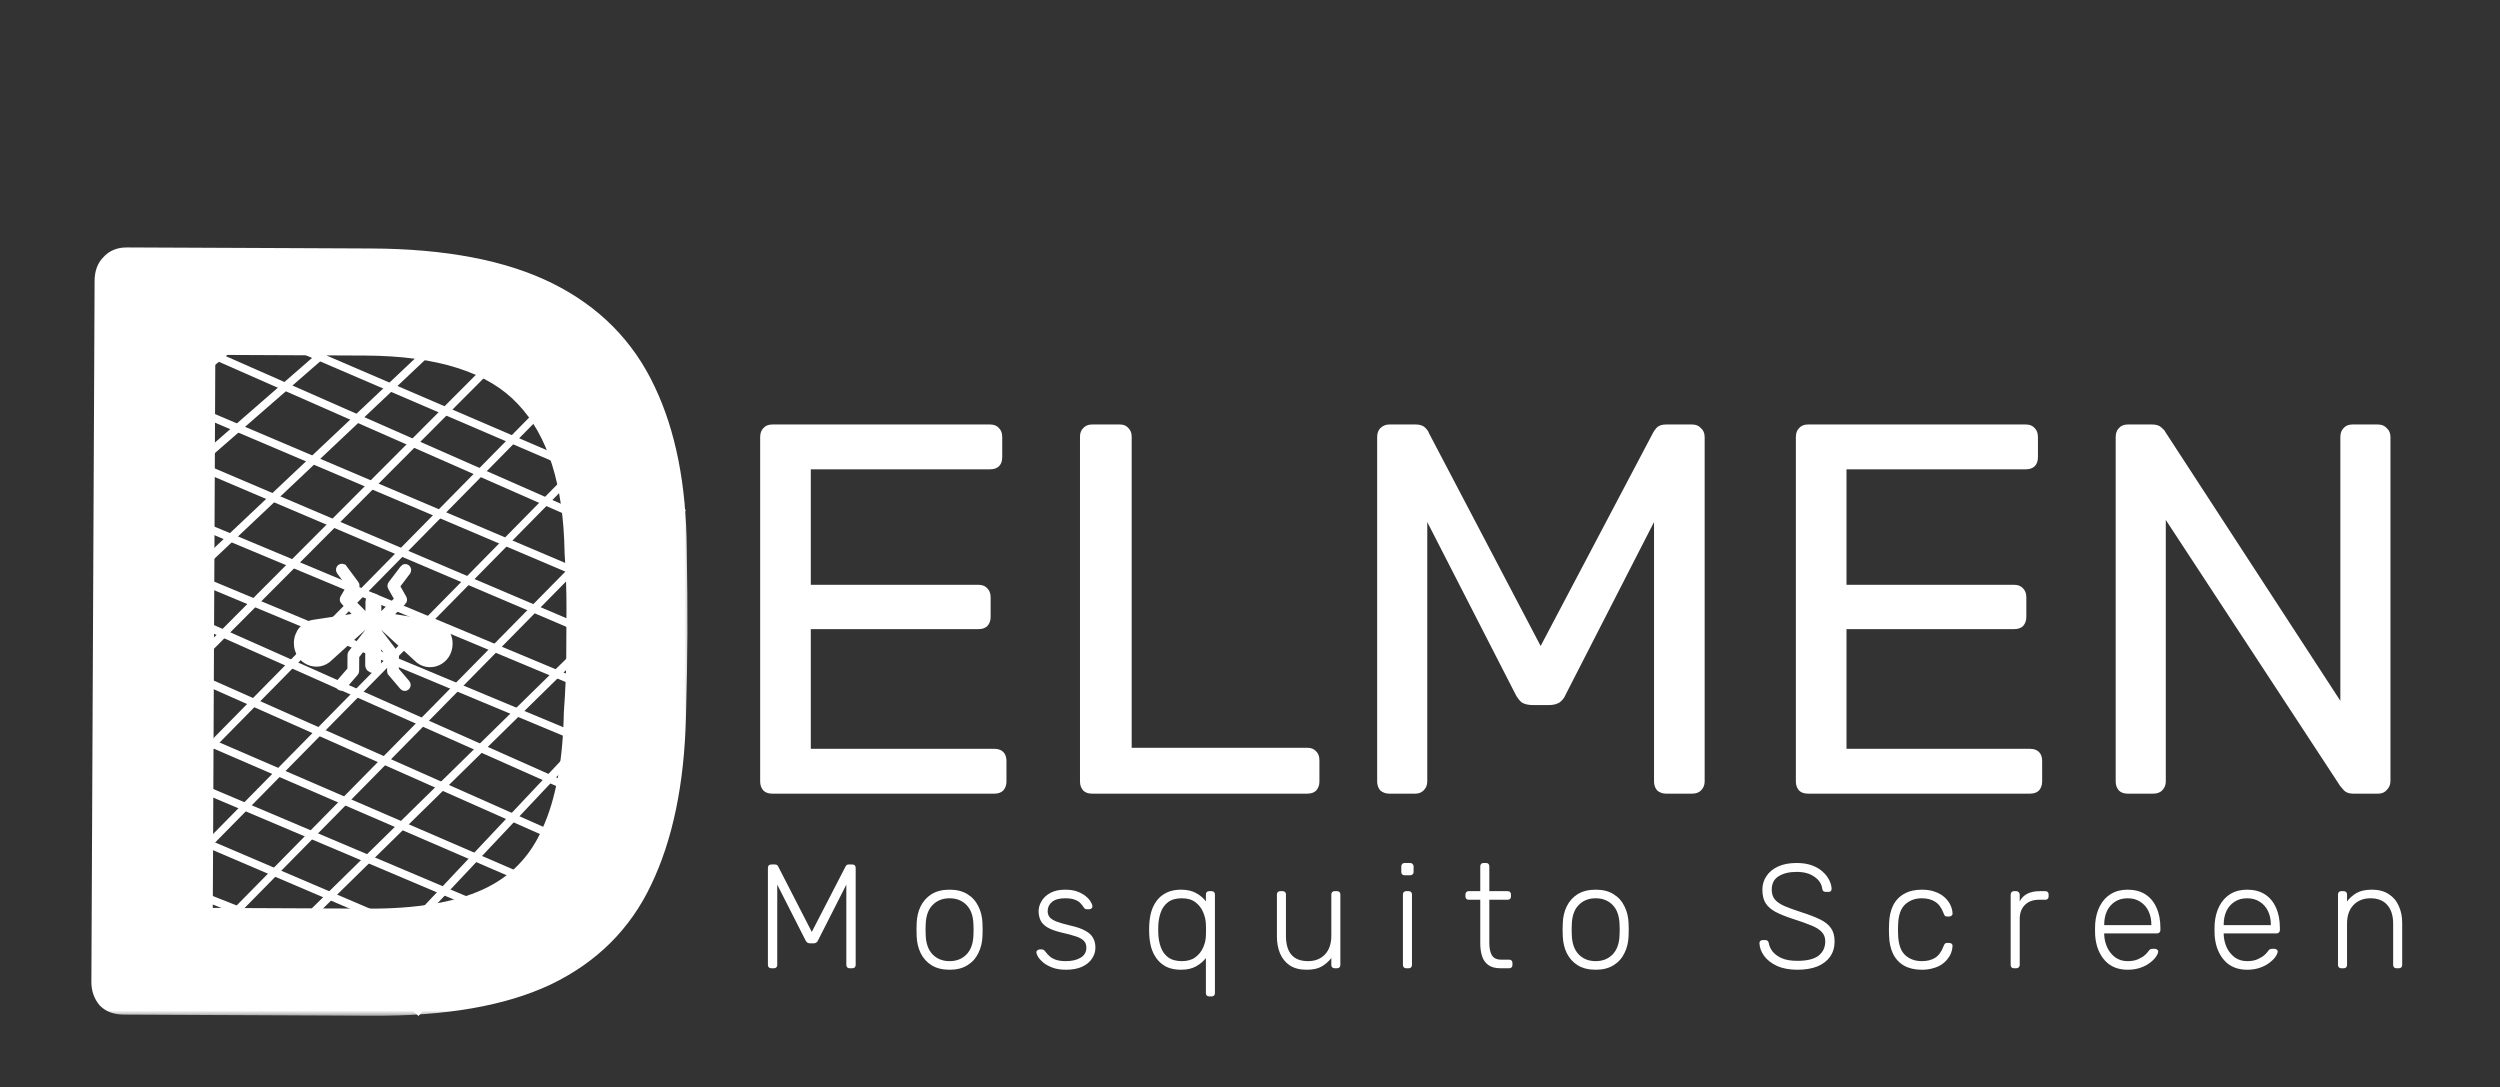 <svg width="315" height="137" viewBox="0 0 315 137" fill="none" xmlns="http://www.w3.org/2000/svg">
<rect x="0" y="0" width="315" height="137" fill="#333333" stroke="none"/>
<path d="M97.186 122C97.061 122 96.955 121.963 96.868 121.888C96.793 121.813 96.756 121.714 96.756 121.589V109.353C96.756 109.216 96.793 109.11 96.868 109.035C96.955 108.961 97.061 108.923 97.186 108.923H97.653C97.777 108.923 97.871 108.954 97.933 109.017C97.995 109.079 98.033 109.129 98.045 109.166L102.286 117.423L106.545 109.166C106.57 109.129 106.607 109.079 106.657 109.017C106.719 108.954 106.813 108.923 106.937 108.923H107.386C107.523 108.923 107.628 108.961 107.703 109.035C107.778 109.11 107.815 109.216 107.815 109.353V121.589C107.815 121.714 107.778 121.813 107.703 121.888C107.628 121.963 107.523 122 107.386 122H107.049C106.925 122 106.825 121.963 106.75 121.888C106.676 121.813 106.638 121.714 106.638 121.589V111.464L103.07 118.488C103.02 118.612 102.946 118.706 102.846 118.768C102.759 118.83 102.641 118.862 102.491 118.862H102.08C101.931 118.862 101.812 118.83 101.725 118.768C101.638 118.706 101.563 118.612 101.501 118.488L97.933 111.464V121.589C97.933 121.714 97.896 121.813 97.821 121.888C97.746 121.963 97.647 122 97.522 122H97.186ZM119.646 122.187C118.749 122.187 117.995 122 117.385 121.626C116.787 121.253 116.326 120.742 116.003 120.095C115.691 119.447 115.523 118.725 115.498 117.928C115.486 117.741 115.48 117.479 115.48 117.143C115.48 116.807 115.486 116.545 115.498 116.358C115.523 115.549 115.691 114.826 116.003 114.191C116.326 113.544 116.787 113.033 117.385 112.659C117.995 112.286 118.749 112.099 119.646 112.099C120.542 112.099 121.289 112.286 121.887 112.659C122.497 113.033 122.958 113.544 123.27 114.191C123.593 114.826 123.768 115.549 123.793 116.358C123.805 116.545 123.811 116.807 123.811 117.143C123.811 117.479 123.805 117.741 123.793 117.928C123.768 118.725 123.593 119.447 123.27 120.095C122.958 120.742 122.497 121.253 121.887 121.626C121.289 122 120.542 122.187 119.646 122.187ZM119.646 121.103C120.517 121.103 121.227 120.823 121.775 120.263C122.323 119.702 122.616 118.893 122.653 117.834C122.666 117.647 122.672 117.417 122.672 117.143C122.672 116.869 122.666 116.639 122.653 116.452C122.616 115.381 122.323 114.571 121.775 114.023C121.227 113.463 120.517 113.183 119.646 113.183C118.774 113.183 118.064 113.463 117.516 114.023C116.968 114.571 116.675 115.381 116.638 116.452C116.625 116.639 116.619 116.869 116.619 117.143C116.619 117.417 116.625 117.647 116.638 117.834C116.675 118.893 116.968 119.702 117.516 120.263C118.064 120.823 118.774 121.103 119.646 121.103ZM134.303 122.187C133.655 122.187 133.095 122.1 132.622 121.925C132.161 121.751 131.781 121.545 131.482 121.309C131.183 121.06 130.959 120.817 130.81 120.58C130.673 120.344 130.598 120.163 130.585 120.038C130.573 119.901 130.617 119.802 130.716 119.74C130.816 119.665 130.909 119.627 130.996 119.627H131.277C131.351 119.627 131.414 119.64 131.464 119.665C131.526 119.69 131.601 119.758 131.688 119.87C131.85 120.082 132.036 120.288 132.248 120.487C132.46 120.674 132.728 120.823 133.051 120.935C133.388 121.047 133.805 121.103 134.303 121.103C135.05 121.103 135.667 120.96 136.152 120.674C136.638 120.387 136.881 119.964 136.881 119.403C136.881 119.055 136.781 118.774 136.582 118.563C136.395 118.351 136.072 118.164 135.611 118.002C135.15 117.84 134.527 117.672 133.743 117.498C132.958 117.311 132.354 117.087 131.931 116.825C131.52 116.564 131.239 116.265 131.09 115.929C130.94 115.58 130.866 115.206 130.866 114.808C130.866 114.372 130.99 113.948 131.239 113.537C131.488 113.114 131.856 112.772 132.342 112.51C132.84 112.236 133.462 112.099 134.21 112.099C134.82 112.099 135.337 112.18 135.76 112.342C136.196 112.504 136.551 112.703 136.825 112.94C137.099 113.164 137.298 113.388 137.423 113.612C137.56 113.836 137.635 114.017 137.647 114.154C137.659 114.278 137.622 114.378 137.535 114.453C137.448 114.528 137.348 114.565 137.236 114.565H136.956C136.856 114.565 136.775 114.546 136.713 114.509C136.651 114.459 136.595 114.397 136.545 114.322C136.42 114.123 136.271 113.936 136.096 113.762C135.922 113.587 135.685 113.45 135.387 113.351C135.1 113.239 134.708 113.183 134.21 113.183C133.462 113.183 132.908 113.338 132.547 113.65C132.186 113.948 132.005 114.335 132.005 114.808C132.005 115.082 132.08 115.325 132.229 115.536C132.379 115.736 132.659 115.922 133.07 116.097C133.481 116.259 134.079 116.433 134.863 116.62C135.661 116.794 136.289 117.012 136.75 117.274C137.211 117.523 137.535 117.822 137.722 118.17C137.921 118.519 138.021 118.93 138.021 119.403C138.021 119.901 137.877 120.362 137.591 120.786C137.317 121.209 136.9 121.552 136.339 121.813C135.791 122.062 135.113 122.187 134.303 122.187ZM152.353 125.549C152.228 125.549 152.128 125.512 152.054 125.437C151.979 125.363 151.942 125.263 151.942 125.138V120.711C151.63 121.122 151.219 121.471 150.709 121.757C150.21 122.044 149.575 122.187 148.803 122.187C148.081 122.187 147.464 122.062 146.954 121.813C146.455 121.552 146.051 121.209 145.739 120.786C145.428 120.362 145.198 119.889 145.048 119.366C144.911 118.843 144.83 118.307 144.805 117.759C144.793 117.573 144.787 117.367 144.787 117.143C144.787 116.919 144.793 116.713 144.805 116.526C144.83 115.978 144.911 115.443 145.048 114.92C145.198 114.397 145.428 113.924 145.739 113.5C146.051 113.077 146.455 112.74 146.954 112.491C147.464 112.23 148.081 112.099 148.803 112.099C149.575 112.099 150.21 112.242 150.709 112.529C151.219 112.803 151.63 113.151 151.942 113.575V112.697C151.942 112.572 151.979 112.473 152.054 112.398C152.128 112.323 152.228 112.286 152.353 112.286H152.67C152.795 112.286 152.894 112.323 152.969 112.398C153.044 112.473 153.081 112.572 153.081 112.697V125.138C153.081 125.263 153.044 125.363 152.969 125.437C152.894 125.512 152.795 125.549 152.67 125.549H152.353ZM148.915 121.103C149.613 121.103 150.179 120.941 150.615 120.618C151.051 120.294 151.375 119.889 151.587 119.403C151.811 118.918 151.929 118.426 151.942 117.928C151.954 117.741 151.96 117.498 151.96 117.199C151.96 116.9 151.954 116.657 151.942 116.47C151.929 115.96 151.817 115.455 151.605 114.957C151.394 114.447 151.07 114.023 150.634 113.687C150.198 113.351 149.625 113.183 148.915 113.183C148.193 113.183 147.614 113.344 147.178 113.668C146.754 113.992 146.449 114.415 146.262 114.939C146.076 115.462 145.97 116.022 145.945 116.62C145.932 116.969 145.932 117.317 145.945 117.666C145.97 118.264 146.076 118.824 146.262 119.347C146.449 119.87 146.754 120.294 147.178 120.618C147.614 120.941 148.193 121.103 148.915 121.103ZM164.627 122.187C163.78 122.187 163.076 122.006 162.516 121.645C161.968 121.271 161.557 120.767 161.283 120.132C161.022 119.497 160.891 118.787 160.891 118.002V112.697C160.891 112.572 160.928 112.473 161.003 112.398C161.078 112.323 161.177 112.286 161.302 112.286H161.619C161.744 112.286 161.844 112.323 161.918 112.398C161.993 112.473 162.03 112.572 162.03 112.697V117.909C162.03 120.038 162.958 121.103 164.814 121.103C165.698 121.103 166.408 120.823 166.943 120.263C167.479 119.69 167.747 118.905 167.747 117.909V112.697C167.747 112.572 167.784 112.473 167.859 112.398C167.934 112.323 168.033 112.286 168.158 112.286H168.475C168.6 112.286 168.7 112.323 168.774 112.398C168.849 112.473 168.886 112.572 168.886 112.697V121.589C168.886 121.714 168.849 121.813 168.774 121.888C168.7 121.963 168.6 122 168.475 122H168.158C168.033 122 167.934 121.963 167.859 121.888C167.784 121.813 167.747 121.714 167.747 121.589V120.711C167.411 121.147 167.006 121.502 166.532 121.776C166.072 122.05 165.437 122.187 164.627 122.187ZM177.18 122C177.055 122 176.956 121.963 176.881 121.888C176.806 121.813 176.769 121.714 176.769 121.589V112.697C176.769 112.572 176.806 112.473 176.881 112.398C176.956 112.323 177.055 112.286 177.18 112.286H177.498C177.622 112.286 177.722 112.323 177.796 112.398C177.871 112.473 177.909 112.572 177.909 112.697V121.589C177.909 121.714 177.871 121.813 177.796 121.888C177.722 121.963 177.622 122 177.498 122H177.18ZM176.975 110.287C176.85 110.287 176.75 110.25 176.676 110.175C176.601 110.1 176.564 110 176.564 109.876V109.166C176.564 109.042 176.601 108.942 176.676 108.867C176.75 108.78 176.85 108.736 176.975 108.736H177.684C177.809 108.736 177.909 108.78 177.983 108.867C178.07 108.942 178.114 109.042 178.114 109.166V109.876C178.114 110 178.07 110.1 177.983 110.175C177.909 110.25 177.809 110.287 177.684 110.287H176.975ZM189.055 122C188.407 122 187.897 121.863 187.523 121.589C187.149 121.315 186.888 120.941 186.738 120.468C186.589 119.995 186.514 119.466 186.514 118.88V113.369H185.057C184.932 113.369 184.833 113.332 184.758 113.257C184.683 113.183 184.646 113.083 184.646 112.958V112.697C184.646 112.572 184.683 112.473 184.758 112.398C184.833 112.323 184.932 112.286 185.057 112.286H186.514V109.147C186.514 109.023 186.552 108.923 186.626 108.848C186.701 108.774 186.801 108.736 186.925 108.736H187.243C187.367 108.736 187.467 108.774 187.542 108.848C187.616 108.923 187.654 109.023 187.654 109.147V112.286H189.97C190.095 112.286 190.194 112.323 190.269 112.398C190.344 112.473 190.381 112.572 190.381 112.697V112.958C190.381 113.083 190.344 113.183 190.269 113.257C190.194 113.332 190.095 113.369 189.97 113.369H187.654V118.806C187.654 119.466 187.76 119.982 187.971 120.356C188.195 120.73 188.588 120.916 189.148 120.916H190.157C190.282 120.916 190.381 120.954 190.456 121.029C190.531 121.103 190.568 121.203 190.568 121.327V121.589C190.568 121.714 190.531 121.813 190.456 121.888C190.381 121.963 190.282 122 190.157 122H189.055ZM201.055 122.187C200.158 122.187 199.405 122 198.795 121.626C198.197 121.253 197.736 120.742 197.412 120.095C197.101 119.447 196.933 118.725 196.908 117.928C196.895 117.741 196.889 117.479 196.889 117.143C196.889 116.807 196.895 116.545 196.908 116.358C196.933 115.549 197.101 114.826 197.412 114.191C197.736 113.544 198.197 113.033 198.795 112.659C199.405 112.286 200.158 112.099 201.055 112.099C201.952 112.099 202.699 112.286 203.297 112.659C203.907 113.033 204.368 113.544 204.679 114.191C205.003 114.826 205.177 115.549 205.202 116.358C205.215 116.545 205.221 116.807 205.221 117.143C205.221 117.479 205.215 117.741 205.202 117.928C205.177 118.725 205.003 119.447 204.679 120.095C204.368 120.742 203.907 121.253 203.297 121.626C202.699 122 201.952 122.187 201.055 122.187ZM201.055 121.103C201.927 121.103 202.637 120.823 203.185 120.263C203.733 119.702 204.025 118.893 204.063 117.834C204.075 117.647 204.081 117.417 204.081 117.143C204.081 116.869 204.075 116.639 204.063 116.452C204.025 115.381 203.733 114.571 203.185 114.023C202.637 113.463 201.927 113.183 201.055 113.183C200.183 113.183 199.473 113.463 198.925 114.023C198.377 114.571 198.085 115.381 198.047 116.452C198.035 116.639 198.029 116.869 198.029 117.143C198.029 117.417 198.035 117.647 198.047 117.834C198.085 118.893 198.377 119.702 198.925 120.263C199.473 120.823 200.183 121.103 201.055 121.103ZM226.469 122.187C225.461 122.187 224.601 122.025 223.891 121.701C223.194 121.377 222.658 120.96 222.285 120.449C221.911 119.939 221.712 119.397 221.687 118.824C221.687 118.725 221.724 118.637 221.799 118.563C221.874 118.488 221.967 118.451 222.079 118.451H222.453C222.578 118.451 222.671 118.488 222.733 118.563C222.808 118.637 222.852 118.725 222.864 118.824C222.914 119.173 223.069 119.522 223.331 119.87C223.593 120.207 223.979 120.493 224.489 120.73C225 120.954 225.66 121.066 226.469 121.066C227.69 121.066 228.58 120.848 229.141 120.412C229.701 119.964 229.981 119.366 229.981 118.619C229.981 118.121 229.832 117.722 229.533 117.423C229.247 117.112 228.805 116.838 228.207 116.601C227.609 116.352 226.843 116.078 225.909 115.779C225.025 115.493 224.296 115.2 223.723 114.901C223.15 114.59 222.727 114.216 222.453 113.78C222.191 113.344 222.061 112.784 222.061 112.099C222.061 111.464 222.229 110.897 222.565 110.399C222.901 109.888 223.387 109.484 224.022 109.185C224.67 108.886 225.454 108.736 226.376 108.736C227.111 108.736 227.752 108.836 228.3 109.035C228.848 109.235 229.303 109.502 229.664 109.839C230.025 110.162 230.299 110.517 230.486 110.903C230.673 111.277 230.772 111.644 230.785 112.006C230.785 112.093 230.754 112.18 230.691 112.267C230.629 112.342 230.529 112.379 230.392 112.379H230.019C229.957 112.379 229.876 112.354 229.776 112.304C229.689 112.255 229.633 112.155 229.608 112.006C229.533 111.383 229.203 110.872 228.618 110.474C228.045 110.063 227.298 109.857 226.376 109.857C225.454 109.857 224.701 110.038 224.116 110.399C223.53 110.76 223.238 111.327 223.238 112.099C223.238 112.597 223.368 113.008 223.63 113.332C223.891 113.643 224.302 113.924 224.863 114.173C225.423 114.409 226.146 114.671 227.03 114.957C227.964 115.256 228.736 115.555 229.346 115.854C229.957 116.153 230.411 116.52 230.71 116.956C231.009 117.38 231.158 117.934 231.158 118.619C231.158 119.378 230.965 120.026 230.579 120.562C230.206 121.085 229.67 121.489 228.973 121.776C228.275 122.05 227.441 122.187 226.469 122.187ZM242.152 122.187C241.28 122.187 240.539 122.019 239.929 121.682C239.318 121.334 238.851 120.836 238.527 120.188C238.216 119.54 238.048 118.774 238.023 117.89C238.011 117.703 238.004 117.454 238.004 117.143C238.004 116.832 238.011 116.582 238.023 116.396C238.048 115.499 238.216 114.733 238.527 114.098C238.851 113.45 239.318 112.958 239.929 112.622C240.539 112.273 241.28 112.099 242.152 112.099C242.812 112.099 243.378 112.192 243.852 112.379C244.337 112.554 244.736 112.79 245.047 113.089C245.359 113.376 245.595 113.693 245.757 114.042C245.919 114.391 246.006 114.733 246.019 115.069C246.031 115.194 245.994 115.293 245.907 115.368C245.819 115.443 245.72 115.48 245.608 115.48H245.346C245.222 115.48 245.128 115.455 245.066 115.406C245.016 115.343 244.96 115.237 244.898 115.088C244.636 114.378 244.275 113.886 243.814 113.612C243.366 113.326 242.812 113.183 242.152 113.183C241.305 113.183 240.601 113.444 240.041 113.967C239.493 114.478 239.2 115.318 239.163 116.489C239.138 116.925 239.138 117.361 239.163 117.797C239.2 118.967 239.493 119.814 240.041 120.337C240.601 120.848 241.305 121.103 242.152 121.103C242.812 121.103 243.366 120.966 243.814 120.692C244.275 120.406 244.636 119.908 244.898 119.198C244.96 119.048 245.016 118.949 245.066 118.899C245.128 118.837 245.222 118.806 245.346 118.806H245.608C245.72 118.806 245.819 118.843 245.907 118.918C245.994 118.992 246.031 119.092 246.019 119.217C246.006 119.491 245.95 119.764 245.85 120.038C245.751 120.312 245.595 120.58 245.383 120.842C245.184 121.103 244.935 121.334 244.636 121.533C244.337 121.732 243.976 121.888 243.553 122C243.142 122.125 242.675 122.187 242.152 122.187ZM253.755 122C253.631 122 253.531 121.963 253.456 121.888C253.381 121.813 253.344 121.714 253.344 121.589V112.715C253.344 112.591 253.381 112.491 253.456 112.417C253.531 112.329 253.631 112.286 253.755 112.286H254.054C254.179 112.286 254.278 112.329 254.353 112.417C254.44 112.491 254.484 112.591 254.484 112.715V113.575C254.708 113.139 255.032 112.815 255.455 112.603C255.879 112.392 256.402 112.286 257.024 112.286H257.716C257.84 112.286 257.94 112.323 258.014 112.398C258.089 112.473 258.126 112.572 258.126 112.697V112.958C258.126 113.083 258.089 113.183 258.014 113.257C257.94 113.332 257.84 113.369 257.716 113.369H256.912C256.165 113.369 255.573 113.587 255.138 114.023C254.702 114.459 254.484 115.051 254.484 115.798V121.589C254.484 121.714 254.44 121.813 254.353 121.888C254.278 121.963 254.179 122 254.054 122H253.755ZM268.082 122.187C266.874 122.187 265.915 121.795 265.205 121.01C264.496 120.213 264.091 119.173 263.991 117.89C263.979 117.703 263.972 117.454 263.972 117.143C263.972 116.832 263.979 116.582 263.991 116.396C264.053 115.549 264.253 114.802 264.589 114.154C264.925 113.506 265.386 113.002 265.971 112.641C266.569 112.28 267.273 112.099 268.082 112.099C268.954 112.099 269.695 112.292 270.305 112.678C270.916 113.064 271.383 113.618 271.706 114.341C272.043 115.063 272.211 115.922 272.211 116.919V117.199C272.211 117.323 272.167 117.423 272.08 117.498C272.005 117.573 271.906 117.61 271.781 117.61H265.131C265.131 117.61 265.131 117.635 265.131 117.685C265.131 117.734 265.131 117.772 265.131 117.797C265.156 118.357 265.286 118.893 265.523 119.403C265.76 119.901 266.096 120.312 266.532 120.636C266.968 120.948 267.485 121.103 268.082 121.103C268.618 121.103 269.06 121.022 269.409 120.86C269.77 120.699 270.056 120.524 270.268 120.337C270.48 120.138 270.617 119.989 270.679 119.889C270.791 119.727 270.878 119.634 270.941 119.609C271.003 119.571 271.102 119.553 271.239 119.553H271.538C271.65 119.553 271.744 119.59 271.819 119.665C271.906 119.727 271.943 119.814 271.931 119.926C271.918 120.101 271.819 120.319 271.632 120.58C271.457 120.829 271.202 121.078 270.866 121.327C270.542 121.577 270.143 121.782 269.67 121.944C269.197 122.106 268.668 122.187 268.082 122.187ZM265.131 116.564H271.071V116.489C271.071 115.866 270.953 115.306 270.716 114.808C270.48 114.31 270.137 113.917 269.689 113.631C269.241 113.332 268.705 113.183 268.082 113.183C267.46 113.183 266.924 113.332 266.476 113.631C266.04 113.917 265.704 114.31 265.467 114.808C265.243 115.306 265.131 115.866 265.131 116.489V116.564ZM283.137 122.187C281.929 122.187 280.97 121.795 280.261 121.01C279.551 120.213 279.146 119.173 279.046 117.89C279.034 117.703 279.028 117.454 279.028 117.143C279.028 116.832 279.034 116.582 279.046 116.396C279.109 115.549 279.308 114.802 279.644 114.154C279.98 113.506 280.441 113.002 281.026 112.641C281.624 112.28 282.328 112.099 283.137 112.099C284.009 112.099 284.75 112.292 285.36 112.678C285.971 113.064 286.438 113.618 286.762 114.341C287.098 115.063 287.266 115.922 287.266 116.919V117.199C287.266 117.323 287.222 117.423 287.135 117.498C287.06 117.573 286.961 117.61 286.836 117.61H280.186C280.186 117.61 280.186 117.635 280.186 117.685C280.186 117.734 280.186 117.772 280.186 117.797C280.211 118.357 280.342 118.893 280.578 119.403C280.815 119.901 281.151 120.312 281.587 120.636C282.023 120.948 282.54 121.103 283.137 121.103C283.673 121.103 284.115 121.022 284.464 120.86C284.825 120.699 285.111 120.524 285.323 120.337C285.535 120.138 285.672 119.989 285.734 119.889C285.846 119.727 285.933 119.634 285.996 119.609C286.058 119.571 286.158 119.553 286.295 119.553H286.593C286.706 119.553 286.799 119.59 286.874 119.665C286.961 119.727 286.998 119.814 286.986 119.926C286.973 120.101 286.874 120.319 286.687 120.58C286.512 120.829 286.257 121.078 285.921 121.327C285.597 121.577 285.199 121.782 284.725 121.944C284.252 122.106 283.723 122.187 283.137 122.187ZM280.186 116.564H286.126V116.489C286.126 115.866 286.008 115.306 285.771 114.808C285.535 114.31 285.192 113.917 284.744 113.631C284.296 113.332 283.76 113.183 283.137 113.183C282.515 113.183 281.979 113.332 281.531 113.631C281.095 113.917 280.759 114.31 280.522 114.808C280.298 115.306 280.186 115.866 280.186 116.489V116.564ZM294.998 122C294.874 122 294.774 121.963 294.699 121.888C294.624 121.813 294.587 121.714 294.587 121.589V112.697C294.587 112.572 294.624 112.473 294.699 112.398C294.774 112.323 294.874 112.286 294.998 112.286H295.316C295.44 112.286 295.54 112.323 295.615 112.398C295.689 112.473 295.727 112.572 295.727 112.697V113.575C296.063 113.139 296.468 112.784 296.941 112.51C297.427 112.236 298.068 112.099 298.865 112.099C299.712 112.099 300.416 112.286 300.976 112.659C301.549 113.021 301.972 113.519 302.246 114.154C302.533 114.777 302.676 115.487 302.676 116.284V121.589C302.676 121.714 302.639 121.813 302.564 121.888C302.489 121.963 302.39 122 302.265 122H301.947C301.823 122 301.723 121.963 301.649 121.888C301.574 121.813 301.536 121.714 301.536 121.589V116.377C301.536 115.381 301.294 114.602 300.808 114.042C300.322 113.469 299.612 113.183 298.678 113.183C297.794 113.183 297.078 113.469 296.53 114.042C295.994 114.602 295.727 115.381 295.727 116.377V121.589C295.727 121.714 295.689 121.813 295.615 121.888C295.54 121.963 295.44 122 295.316 122H294.998Z" fill="white"/>
<path d="M97.309 100C96.822 100 96.446 99.867 96.18 99.601C95.914 99.291 95.781 98.915 95.781 98.472V55.08C95.781 54.593 95.914 54.216 96.18 53.95C96.446 53.64 96.822 53.485 97.309 53.485H124.753C125.24 53.485 125.617 53.64 125.883 53.95C126.149 54.216 126.281 54.593 126.281 55.08V57.605C126.281 58.092 126.149 58.469 125.883 58.735C125.617 59.001 125.24 59.133 124.753 59.133H102.16V73.686H123.291C123.779 73.686 124.155 73.841 124.421 74.151C124.687 74.417 124.82 74.793 124.82 75.281V77.739C124.82 78.182 124.687 78.559 124.421 78.869C124.155 79.135 123.779 79.268 123.291 79.268H102.16V94.352H125.285C125.772 94.352 126.149 94.485 126.414 94.751C126.68 95.016 126.813 95.393 126.813 95.88V98.472C126.813 98.915 126.68 99.291 126.414 99.601C126.149 99.867 125.772 100 125.285 100H97.309ZM137.608 100C137.12 100 136.744 99.867 136.478 99.601C136.212 99.291 136.079 98.915 136.079 98.472V55.014C136.079 54.571 136.212 54.216 136.478 53.95C136.744 53.64 137.12 53.485 137.608 53.485H141.129C141.572 53.485 141.927 53.64 142.193 53.95C142.458 54.216 142.591 54.571 142.591 55.014V94.219H164.719C165.206 94.219 165.583 94.374 165.849 94.684C166.114 94.95 166.247 95.326 166.247 95.814V98.472C166.247 98.915 166.114 99.291 165.849 99.601C165.583 99.867 165.206 100 164.719 100H137.608ZM175.05 100C174.607 100 174.231 99.867 173.921 99.601C173.655 99.291 173.522 98.915 173.522 98.472V55.08C173.522 54.593 173.655 54.216 173.921 53.95C174.231 53.64 174.607 53.485 175.05 53.485H178.373C178.904 53.485 179.303 53.618 179.569 53.884C179.835 54.15 179.99 54.371 180.034 54.548L194.121 81.394L208.275 54.548C208.364 54.371 208.519 54.15 208.74 53.884C209.006 53.618 209.405 53.485 209.936 53.485H213.192C213.68 53.485 214.056 53.64 214.322 53.95C214.632 54.216 214.787 54.593 214.787 55.08V98.472C214.787 98.915 214.632 99.291 214.322 99.601C214.056 99.867 213.68 100 213.192 100H209.936C209.493 100 209.117 99.867 208.807 99.601C208.541 99.291 208.408 98.915 208.408 98.472V65.778L197.311 87.441C197.134 87.884 196.868 88.238 196.514 88.504C196.159 88.726 195.716 88.837 195.185 88.837H193.125C192.549 88.837 192.084 88.726 191.729 88.504C191.419 88.238 191.153 87.884 190.932 87.441L179.835 65.778V98.472C179.835 98.915 179.68 99.291 179.37 99.601C179.104 99.867 178.749 100 178.306 100H175.05ZM227.808 100C227.32 100 226.944 99.867 226.678 99.601C226.412 99.291 226.279 98.915 226.279 98.472V55.08C226.279 54.593 226.412 54.216 226.678 53.95C226.944 53.64 227.32 53.485 227.808 53.485H255.251C255.739 53.485 256.115 53.64 256.381 53.95C256.647 54.216 256.78 54.593 256.78 55.08V57.605C256.78 58.092 256.647 58.469 256.381 58.735C256.115 59.001 255.739 59.133 255.251 59.133H232.659V73.686H253.79C254.277 73.686 254.653 73.841 254.919 74.151C255.185 74.417 255.318 74.793 255.318 75.281V77.739C255.318 78.182 255.185 78.559 254.919 78.869C254.653 79.135 254.277 79.268 253.79 79.268H232.659V94.352H255.783C256.27 94.352 256.647 94.485 256.913 94.751C257.178 95.016 257.311 95.393 257.311 95.88V98.472C257.311 98.915 257.178 99.291 256.913 99.601C256.647 99.867 256.27 100 255.783 100H227.808ZM268.106 100C267.618 100 267.242 99.867 266.976 99.601C266.71 99.291 266.577 98.915 266.577 98.472V55.08C266.577 54.593 266.71 54.216 266.976 53.95C267.242 53.64 267.618 53.485 268.106 53.485H271.162C271.694 53.485 272.093 53.618 272.359 53.884C272.624 54.105 272.779 54.283 272.824 54.416L294.885 88.305V55.08C294.885 54.593 295.018 54.216 295.284 53.95C295.549 53.64 295.926 53.485 296.413 53.485H299.603C300.09 53.485 300.467 53.64 300.733 53.95C301.043 54.216 301.198 54.593 301.198 55.08V98.405C301.198 98.848 301.043 99.225 300.733 99.535C300.467 99.845 300.112 100 299.669 100H296.48C295.992 100 295.616 99.867 295.35 99.601C295.129 99.335 294.974 99.158 294.885 99.07L272.89 65.513V98.472C272.89 98.915 272.735 99.291 272.425 99.601C272.159 99.867 271.783 100 271.295 100H268.106Z" fill="white"/>
<line x1="16.683" y1="65.472" x2="49.816" y2="36.623" stroke="white"/>
<line x1="14.74" y1="55.453" x2="37.827" y2="36.559" stroke="white"/>
<line x1="15.6" y1="80.48" x2="57.783" y2="40.673" stroke="white"/>
<line x1="15.533" y1="92.491" x2="66.086" y2="41.794" stroke="white"/>
<line y1="-0.5" x2="87.838" y2="-0.5" transform="matrix(0.702 -0.713 0.418 0.909 13.963 107.479)" stroke="white"/>
<line y1="-0.5" x2="87.838" y2="-0.5" transform="matrix(0.702 -0.713 0.418 0.909 18.311 115.089)" stroke="white"/>
<line y1="-0.5" x2="87.838" y2="-0.5" transform="matrix(0.702 -0.713 0.418 0.909 22.654 122.697)" stroke="white"/>
<line x1="31.65" y1="122.643" x2="82.64" y2="72.633" stroke="white"/>
<line x1="42.368" y1="126.625" x2="84.574" y2="81.818" stroke="white"/>
<line x1="52.359" y1="127.675" x2="83.514" y2="93.818" stroke="white"/>
<line x1="20.342" y1="36.403" x2="86.213" y2="64.705" stroke="white"/>
<line x1="14.729" y1="39.379" x2="83.202" y2="69.542" stroke="white"/>
<line x1="19.28" y1="49.397" x2="85.872" y2="77.703" stroke="white"/>
<line x1="17.253" y1="55.389" x2="83.706" y2="83.694" stroke="white"/>
<line x1="16.218" y1="62.382" x2="81.536" y2="89.682" stroke="white"/>
<line x1="21.177" y1="71.405" x2="79.37" y2="95.672" stroke="white"/>
<line x1="18.168" y1="75.396" x2="77.211" y2="101.667" stroke="white"/>
<line x1="18.137" y1="82.395" x2="75.044" y2="107.657" stroke="white"/>
<line x1="19.095" y1="90.398" x2="72.873" y2="113.645" stroke="white"/>
<line x1="16.068" y1="95.383" x2="70.962" y2="118.635" stroke="white"/>
<line x1="17.038" y1="102.388" x2="61.951" y2="121.594" stroke="white"/>
<line x1="13.998" y1="108.369" x2="54.925" y2="124.557" stroke="white"/>
<path d="M14.959 115.372L45 126.001" stroke="white"/>
<mask id="path-26-outside-1_723_43" maskUnits="userSpaceOnUse" x="10.728" y="30.821" width="76.444" height="97.347" fill="black">
<rect fill="white" x="10.728" y="30.821" width="76.444" height="97.347"/>
<path d="M15.61 126.842C14.618 126.838 13.853 126.564 13.315 126.02C12.777 125.387 12.51 124.619 12.514 123.717L12.919 35.399C12.923 34.407 13.197 33.642 13.741 33.103C14.285 32.475 15.053 32.163 16.044 32.167L46.746 32.308C56.033 32.351 63.511 33.783 69.178 36.604C74.846 39.425 78.975 43.592 81.564 49.104C84.154 54.526 85.476 61.204 85.53 69.139C85.602 73.197 85.63 76.759 85.616 79.825C85.602 82.891 85.541 86.407 85.433 90.374C85.214 98.668 83.785 105.56 81.145 111.048C78.596 116.446 74.519 120.485 68.917 123.164C63.404 125.754 56.095 127.028 46.988 126.986L15.61 126.842ZM25.807 115.393L46.365 115.487C52.586 115.515 57.549 114.682 61.254 112.985C64.959 111.289 67.631 108.551 69.272 104.772C71.002 100.993 71.927 95.992 72.045 89.771C72.238 87.067 72.339 84.723 72.348 82.74C72.358 80.666 72.367 78.637 72.376 76.653C72.386 74.579 72.306 72.235 72.138 69.619C71.998 60.872 69.953 54.416 66.005 50.25C62.057 45.994 55.395 43.844 46.017 43.801L26.135 43.71L25.807 115.393Z"/>
</mask>
<path d="M15.61 126.842C14.618 126.838 13.853 126.564 13.315 126.02C12.777 125.387 12.51 124.619 12.514 123.717L12.919 35.399C12.923 34.407 13.197 33.642 13.741 33.103C14.285 32.475 15.053 32.163 16.044 32.167L46.746 32.308C56.033 32.351 63.511 33.783 69.178 36.604C74.846 39.425 78.975 43.592 81.564 49.104C84.154 54.526 85.476 61.204 85.53 69.139C85.602 73.197 85.63 76.759 85.616 79.825C85.602 82.891 85.541 86.407 85.433 90.374C85.214 98.668 83.785 105.56 81.145 111.048C78.596 116.446 74.519 120.485 68.917 123.164C63.404 125.754 56.095 127.028 46.988 126.986L15.61 126.842ZM25.807 115.393L46.365 115.487C52.586 115.515 57.549 114.682 61.254 112.985C64.959 111.289 67.631 108.551 69.272 104.772C71.002 100.993 71.927 95.992 72.045 89.771C72.238 87.067 72.339 84.723 72.348 82.74C72.358 80.666 72.367 78.637 72.376 76.653C72.386 74.579 72.306 72.235 72.138 69.619C71.998 60.872 69.953 54.416 66.005 50.25C62.057 45.994 55.395 43.844 46.017 43.801L26.135 43.71L25.807 115.393Z" fill="white"/>
<path d="M13.315 126.02L12.552 126.668L12.577 126.697L12.604 126.724L13.315 126.02ZM13.741 33.103L14.445 33.814L14.472 33.787L14.497 33.758L13.741 33.103ZM69.178 36.604L68.733 37.499L69.178 36.604ZM81.564 49.104L80.659 49.529L80.662 49.535L81.564 49.104ZM85.53 69.139L84.53 69.146L84.53 69.157L85.53 69.139ZM85.433 90.374L84.433 90.346L84.433 90.347L85.433 90.374ZM81.145 111.048L80.244 110.614L80.241 110.621L81.145 111.048ZM68.917 123.164L69.342 124.07L69.348 124.067L68.917 123.164ZM25.807 115.393L24.807 115.388L24.802 116.388L25.802 116.393L25.807 115.393ZM69.272 104.772L68.362 104.355L68.358 104.364L68.354 104.374L69.272 104.772ZM72.045 89.771L71.048 89.7L71.046 89.726L71.046 89.752L72.045 89.771ZM72.138 69.619L71.138 69.635L71.138 69.659L71.14 69.683L72.138 69.619ZM66.005 50.25L65.272 50.93L65.279 50.938L66.005 50.25ZM26.135 43.71L26.14 42.71L25.14 42.706L25.135 43.706L26.135 43.71ZM15.615 125.842C14.806 125.839 14.326 125.62 14.025 125.316L12.604 126.724C13.38 127.507 14.431 127.837 15.606 127.842L15.615 125.842ZM14.077 125.373C13.707 124.937 13.511 124.407 13.514 123.722L11.514 123.713C11.509 124.831 11.846 125.836 12.552 126.668L14.077 125.373ZM13.514 123.722L13.919 35.404L11.919 35.394L11.514 123.713L13.514 123.722ZM13.919 35.404C13.922 34.595 14.141 34.115 14.445 33.814L13.037 32.393C12.254 33.169 11.924 34.219 11.919 35.394L13.919 35.404ZM14.497 33.758C14.813 33.393 15.278 33.164 16.04 33.167L16.049 31.167C14.827 31.162 13.757 31.557 12.985 32.449L14.497 33.758ZM16.04 33.167L46.742 33.308L46.751 31.308L16.049 31.167L16.04 33.167ZM46.742 33.308C55.942 33.35 63.251 34.77 68.733 37.499L69.624 35.709C63.77 32.795 56.125 31.351 46.751 31.308L46.742 33.308ZM68.733 37.499C74.207 40.224 78.169 44.229 80.659 49.529L82.469 48.679C79.78 42.954 75.485 38.626 69.624 35.709L68.733 37.499ZM80.662 49.535C83.172 54.789 84.477 61.313 84.53 69.146L86.53 69.133C86.476 61.096 85.137 54.263 82.467 48.673L80.662 49.535ZM84.53 69.157C84.602 73.21 84.63 76.764 84.616 79.82L86.616 79.829C86.63 76.754 86.602 73.185 86.53 69.122L84.53 69.157ZM84.616 79.82C84.602 82.876 84.541 86.385 84.433 90.346L86.432 90.401C86.541 86.429 86.602 82.904 86.616 79.829L84.616 79.82ZM84.433 90.347C84.217 98.549 82.805 105.291 80.244 110.614L82.046 111.481C84.765 105.829 86.212 98.787 86.432 90.4L84.433 90.347ZM80.241 110.621C77.794 115.802 73.889 119.678 68.485 122.262L69.348 124.067C75.149 121.292 79.397 117.09 82.049 111.475L80.241 110.621ZM68.492 122.259C63.164 124.762 56.018 126.028 46.993 125.986L46.984 127.986C56.172 128.028 63.645 126.746 69.342 124.07L68.492 122.259ZM46.993 125.986L15.615 125.842L15.606 127.842L46.984 127.986L46.993 125.986ZM25.802 116.393L46.36 116.487L46.369 114.487L25.811 114.393L25.802 116.393ZM46.36 116.487C52.658 116.516 57.782 115.675 61.67 113.895L60.838 112.076C57.316 113.688 52.515 114.515 46.369 114.487L46.36 116.487ZM61.67 113.895C65.602 112.094 68.451 109.173 70.189 105.17L68.354 104.374C66.811 107.93 64.315 110.484 60.838 112.076L61.67 113.895ZM70.181 105.188C71.99 101.238 72.925 96.087 73.045 89.79L71.046 89.752C70.928 95.898 70.015 100.747 68.362 104.355L70.181 105.188ZM73.043 89.842C73.237 87.124 73.339 84.756 73.348 82.744L71.348 82.735C71.339 84.69 71.24 87.011 71.048 89.7L73.043 89.842ZM73.348 82.744C73.348 82.74 73.348 82.736 73.348 82.732C73.348 82.728 73.348 82.724 73.348 82.72C73.348 82.716 73.348 82.712 73.348 82.708C73.348 82.704 73.348 82.7 73.348 82.696C73.348 82.692 73.348 82.688 73.348 82.683C73.348 82.679 73.349 82.675 73.349 82.671C73.349 82.667 73.349 82.663 73.349 82.659C73.349 82.655 73.349 82.651 73.349 82.647C73.349 82.643 73.349 82.639 73.349 82.635C73.349 82.631 73.349 82.627 73.349 82.623C73.349 82.619 73.349 82.615 73.349 82.611C73.349 82.606 73.349 82.603 73.349 82.598C73.349 82.594 73.349 82.59 73.349 82.586C73.349 82.582 73.349 82.578 73.349 82.574C73.349 82.57 73.349 82.566 73.349 82.562C73.349 82.558 73.349 82.554 73.349 82.55C73.349 82.546 73.349 82.542 73.349 82.538C73.349 82.534 73.349 82.53 73.349 82.526C73.349 82.522 73.349 82.517 73.349 82.513C73.349 82.509 73.349 82.505 73.349 82.501C73.349 82.497 73.349 82.493 73.349 82.489C73.349 82.485 73.349 82.481 73.349 82.477C73.349 82.473 73.349 82.469 73.349 82.465C73.349 82.461 73.35 82.457 73.35 82.453C73.35 82.449 73.35 82.445 73.35 82.441C73.35 82.437 73.35 82.433 73.35 82.429C73.35 82.424 73.35 82.421 73.35 82.416C73.35 82.412 73.35 82.408 73.35 82.404C73.35 82.4 73.35 82.396 73.35 82.392C73.35 82.388 73.35 82.384 73.35 82.38C73.35 82.376 73.35 82.372 73.35 82.368C73.35 82.364 73.35 82.36 73.35 82.356C73.35 82.352 73.35 82.348 73.35 82.344C73.35 82.34 73.35 82.336 73.35 82.332C73.35 82.328 73.35 82.323 73.35 82.32C73.35 82.316 73.35 82.311 73.35 82.307C73.35 82.303 73.35 82.299 73.35 82.295C73.35 82.291 73.35 82.287 73.35 82.283C73.35 82.279 73.35 82.275 73.35 82.271C73.35 82.267 73.35 82.263 73.35 82.259C73.35 82.255 73.35 82.251 73.35 82.247C73.35 82.243 73.35 82.239 73.35 82.235C73.35 82.231 73.35 82.227 73.35 82.223C73.351 82.219 73.351 82.215 73.351 82.21C73.351 82.207 73.351 82.202 73.351 82.198C73.351 82.194 73.351 82.19 73.351 82.186C73.351 82.182 73.351 82.178 73.351 82.174C73.351 82.17 73.351 82.166 73.351 82.162C73.351 82.158 73.351 82.154 73.351 82.15C73.351 82.146 73.351 82.142 73.351 82.138C73.351 82.134 73.351 82.13 73.351 82.126C73.351 82.122 73.351 82.118 73.351 82.114C73.351 82.11 73.351 82.106 73.351 82.102C73.351 82.098 73.351 82.094 73.351 82.09C73.351 82.085 73.351 82.081 73.351 82.077C73.351 82.073 73.351 82.069 73.351 82.065C73.351 82.061 73.351 82.057 73.351 82.053C73.351 82.049 73.351 82.045 73.351 82.041C73.351 82.037 73.351 82.033 73.351 82.029C73.351 82.025 73.352 82.021 73.352 82.017C73.352 82.013 73.352 82.009 73.352 82.005C73.352 82.001 73.352 81.997 73.352 81.993C73.352 81.989 73.352 81.985 73.352 81.981C73.352 81.977 73.352 81.973 73.352 81.969C73.352 81.965 73.352 81.96 73.352 81.957C73.352 81.953 73.352 81.948 73.352 81.944C73.352 81.94 73.352 81.936 73.352 81.932C73.352 81.928 73.352 81.924 73.352 81.92C73.352 81.916 73.352 81.912 73.352 81.908C73.352 81.904 73.352 81.9 73.352 81.896C73.352 81.892 73.352 81.888 73.352 81.884C73.352 81.88 73.352 81.876 73.352 81.872C73.352 81.868 73.352 81.864 73.352 81.86C73.352 81.856 73.352 81.852 73.352 81.848C73.352 81.844 73.352 81.84 73.352 81.836C73.352 81.832 73.352 81.828 73.352 81.824C73.352 81.82 73.352 81.816 73.352 81.812C73.352 81.808 73.353 81.803 73.353 81.799C73.353 81.796 73.353 81.791 73.353 81.787C73.353 81.783 73.353 81.779 73.353 81.775C73.353 81.771 73.353 81.767 73.353 81.763C73.353 81.759 73.353 81.755 73.353 81.751C73.353 81.747 73.353 81.743 73.353 81.739C73.353 81.735 73.353 81.731 73.353 81.727C73.353 81.723 73.353 81.719 73.353 81.715C73.353 81.711 73.353 81.707 73.353 81.703C73.353 81.699 73.353 81.695 73.353 81.691C73.353 81.687 73.353 81.683 73.353 81.679C73.353 81.675 73.353 81.671 73.353 81.667C73.353 81.663 73.353 81.659 73.353 81.655C73.353 81.651 73.353 81.647 73.353 81.643C73.353 81.639 73.353 81.635 73.353 81.631C73.353 81.627 73.353 81.623 73.353 81.618C73.353 81.615 73.353 81.611 73.353 81.606C73.353 81.603 73.353 81.598 73.353 81.594C73.353 81.59 73.353 81.586 73.353 81.582C73.353 81.578 73.353 81.574 73.353 81.57C73.354 81.566 73.354 81.562 73.354 81.558C73.354 81.554 73.354 81.55 73.354 81.546C73.354 81.542 73.354 81.538 73.354 81.534C73.354 81.53 73.354 81.526 73.354 81.522C73.354 81.518 73.354 81.514 73.354 81.51C73.354 81.506 73.354 81.502 73.354 81.498C73.354 81.494 73.354 81.49 73.354 81.486C73.354 81.482 73.354 81.478 73.354 81.474C73.354 81.47 73.354 81.466 73.354 81.462C73.354 81.458 73.354 81.454 73.354 81.45C73.354 81.446 73.354 81.442 73.354 81.438C73.354 81.434 73.354 81.43 73.354 81.426C73.354 81.422 73.354 81.418 73.354 81.414C73.354 81.41 73.354 81.406 73.354 81.402C73.354 81.398 73.354 81.394 73.354 81.39C73.354 81.386 73.354 81.382 73.354 81.378C73.354 81.374 73.355 81.37 73.355 81.366C73.355 81.362 73.355 81.358 73.355 81.354C73.355 81.35 73.355 81.346 73.355 81.341C73.355 81.338 73.355 81.334 73.355 81.329C73.355 81.326 73.355 81.322 73.355 81.317C73.355 81.314 73.355 81.309 73.355 81.305C73.355 81.301 73.355 81.297 73.355 81.293C73.355 81.289 73.355 81.285 73.355 81.281C73.355 81.277 73.355 81.273 73.355 81.269C73.355 81.265 73.355 81.261 73.355 81.257C73.355 81.253 73.355 81.249 73.355 81.245C73.355 81.241 73.355 81.237 73.355 81.233C73.355 81.229 73.355 81.225 73.355 81.221C73.355 81.217 73.355 81.213 73.355 81.209C73.355 81.205 73.355 81.201 73.355 81.197C73.355 81.193 73.355 81.189 73.355 81.185C73.355 81.181 73.355 81.177 73.355 81.173C73.355 81.169 73.355 81.165 73.355 81.161C73.355 81.157 73.355 81.153 73.356 81.149C73.356 81.145 73.356 81.141 73.356 81.137C73.356 81.133 73.356 81.129 73.356 81.125C73.356 81.121 73.356 81.117 73.356 81.113C73.356 81.109 73.356 81.105 73.356 81.101C73.356 81.097 73.356 81.093 73.356 81.089C73.356 81.085 73.356 81.081 73.356 81.077C73.356 81.073 73.356 81.069 73.356 81.065C73.356 81.061 73.356 81.057 73.356 81.053C73.356 81.049 73.356 81.045 73.356 81.041C73.356 81.037 73.356 81.033 73.356 81.029C73.356 81.025 73.356 81.021 73.356 81.017C73.356 81.013 73.356 81.009 73.356 81.005C73.356 81.001 73.356 80.997 73.356 80.993C73.356 80.989 73.356 80.985 73.356 80.981C73.356 80.977 73.356 80.973 73.356 80.969C73.356 80.965 73.356 80.961 73.356 80.957C73.356 80.953 73.356 80.949 73.356 80.945C73.356 80.941 73.356 80.937 73.356 80.933C73.356 80.929 73.356 80.925 73.356 80.921C73.356 80.917 73.356 80.913 73.357 80.909C73.357 80.905 73.357 80.901 73.357 80.897C73.357 80.893 73.357 80.889 73.357 80.885C73.357 80.881 73.357 80.877 73.357 80.873C73.357 80.869 73.357 80.865 73.357 80.861C73.357 80.857 73.357 80.853 73.357 80.849C73.357 80.845 73.357 80.841 73.357 80.837C73.357 80.833 73.357 80.829 73.357 80.825C73.357 80.821 73.357 80.817 73.357 80.813C73.357 80.809 73.357 80.805 73.357 80.801C73.357 80.797 73.357 80.793 73.357 80.789C73.357 80.785 73.357 80.781 73.357 80.777C73.357 80.773 73.357 80.769 73.357 80.765C73.357 80.761 73.357 80.757 73.357 80.753C73.357 80.749 73.357 80.745 73.357 80.741C73.357 80.737 73.357 80.733 73.357 80.729C73.357 80.725 73.357 80.721 73.357 80.717C73.358 80.713 73.358 80.709 73.358 80.705C73.358 80.701 73.358 80.697 73.358 80.693C73.358 80.689 73.358 80.685 73.358 80.681C73.358 80.677 73.358 80.673 73.358 80.669C73.358 80.665 73.358 80.661 73.358 80.657C73.358 80.653 73.358 80.649 73.358 80.645C73.358 80.641 73.358 80.638 73.358 80.633C73.358 80.629 73.358 80.626 73.358 80.621C73.358 80.618 73.358 80.614 73.358 80.609C73.358 80.606 73.358 80.602 73.358 80.598C73.358 80.594 73.358 80.59 73.358 80.586C73.358 80.582 73.358 80.578 73.358 80.574C73.358 80.57 73.358 80.566 73.358 80.562C73.358 80.558 73.358 80.554 73.358 80.55C73.358 80.546 73.358 80.542 73.358 80.538C73.358 80.534 73.358 80.53 73.358 80.526C73.358 80.522 73.358 80.518 73.358 80.514C73.358 80.51 73.358 80.506 73.358 80.502C73.359 80.498 73.359 80.494 73.359 80.49C73.359 80.486 73.359 80.482 73.359 80.478C73.359 80.474 73.359 80.47 73.359 80.466C73.359 80.462 73.359 80.458 73.359 80.454C73.359 80.45 73.359 80.446 73.359 80.442C73.359 80.438 73.359 80.434 73.359 80.43C73.359 80.426 73.359 80.422 73.359 80.418C73.359 80.414 73.359 80.41 73.359 80.406C73.359 80.402 73.359 80.398 73.359 80.394C73.359 80.39 73.359 80.386 73.359 80.382C73.359 80.378 73.359 80.374 73.359 80.37C73.359 80.366 73.359 80.362 73.359 80.358C73.359 80.354 73.359 80.35 73.359 80.347C73.359 80.343 73.359 80.338 73.359 80.335C73.359 80.331 73.359 80.327 73.359 80.323C73.359 80.319 73.359 80.315 73.359 80.311C73.359 80.307 73.359 80.303 73.359 80.299C73.359 80.295 73.359 80.291 73.359 80.287C73.359 80.283 73.359 80.279 73.359 80.275C73.359 80.271 73.359 80.267 73.359 80.263C73.359 80.259 73.36 80.255 73.36 80.251C73.36 80.247 73.36 80.243 73.36 80.239C73.36 80.235 73.36 80.231 73.36 80.227C73.36 80.223 73.36 80.219 73.36 80.215C73.36 80.211 73.36 80.207 73.36 80.203C73.36 80.199 73.36 80.195 73.36 80.191C73.36 80.187 73.36 80.183 73.36 80.179C73.36 80.175 73.36 80.171 73.36 80.167C73.36 80.163 73.36 80.159 73.36 80.156C73.36 80.151 73.36 80.147 73.36 80.144C73.36 80.14 73.36 80.136 73.36 80.132C73.36 80.128 73.36 80.124 73.36 80.12C73.36 80.116 73.36 80.112 73.36 80.108C73.36 80.104 73.36 80.1 73.36 80.096C73.36 80.092 73.36 80.088 73.36 80.084C73.36 80.08 73.36 80.076 73.36 80.072C73.36 80.068 73.36 80.064 73.361 80.06C73.361 80.056 73.361 80.052 73.361 80.048C73.361 80.044 73.361 80.04 73.361 80.036C73.361 80.032 73.361 80.028 73.361 80.024C73.361 80.02 73.361 80.016 73.361 80.012C73.361 80.008 73.361 80.004 73.361 80.001C73.361 79.996 73.361 79.993 73.361 79.989C73.361 79.985 73.361 79.981 73.361 79.977C73.361 79.973 73.361 79.969 73.361 79.965C73.361 79.961 73.361 79.957 73.361 79.953C73.361 79.949 73.361 79.945 73.361 79.941C73.361 79.937 73.361 79.933 73.361 79.929C73.361 79.925 73.361 79.921 73.361 79.917C73.361 79.913 73.361 79.909 73.361 79.905C73.361 79.901 73.361 79.897 73.361 79.893C73.361 79.889 73.361 79.885 73.361 79.881C73.361 79.877 73.361 79.873 73.361 79.869C73.361 79.865 73.361 79.862 73.361 79.858C73.361 79.854 73.361 79.85 73.361 79.846C73.362 79.842 73.362 79.838 73.362 79.834C73.362 79.83 73.362 79.826 73.362 79.822C73.362 79.818 73.362 79.814 73.362 79.81C73.362 79.806 73.362 79.802 73.362 79.798C73.362 79.794 73.362 79.79 73.362 79.786C73.362 79.782 73.362 79.778 73.362 79.774C73.362 79.77 73.362 79.766 73.362 79.762C73.362 79.758 73.362 79.754 73.362 79.751C73.362 79.746 73.362 79.743 73.362 79.739C73.362 79.735 73.362 79.731 73.362 79.727C73.362 79.723 73.362 79.719 73.362 79.715C73.362 79.711 73.362 79.707 73.362 79.703C73.362 79.699 73.362 79.695 73.362 79.691C73.362 79.687 73.362 79.683 73.362 79.679C73.362 79.675 73.362 79.671 73.362 79.667C73.362 79.663 73.362 79.659 73.362 79.655C73.362 79.651 73.362 79.647 73.362 79.643C73.362 79.639 73.362 79.635 73.362 79.632C73.362 79.628 73.362 79.624 73.362 79.62C73.362 79.616 73.362 79.612 73.362 79.608C73.363 79.604 73.363 79.6 73.363 79.596C73.363 79.592 73.363 79.588 73.363 79.584C73.363 79.58 73.363 79.576 73.363 79.572C73.363 79.568 73.363 79.564 73.363 79.56C73.363 79.556 73.363 79.552 73.363 79.548C73.363 79.544 73.363 79.54 73.363 79.537C73.363 79.533 73.363 79.529 73.363 79.525C73.363 79.521 73.363 79.517 73.363 79.513C73.363 79.509 73.363 79.505 73.363 79.501C73.363 79.497 73.363 79.493 73.363 79.489C73.363 79.485 73.363 79.481 73.363 79.477C73.363 79.473 73.363 79.469 73.363 79.465C73.363 79.461 73.363 79.457 73.363 79.453C73.363 79.45 73.363 79.445 73.363 79.442C73.363 79.438 73.363 79.434 73.363 79.43C73.363 79.426 73.363 79.422 73.363 79.418C73.363 79.414 73.363 79.41 73.364 79.406C73.364 79.402 73.364 79.398 73.364 79.394C73.364 79.39 73.364 79.386 73.364 79.382C73.364 79.378 73.364 79.374 73.364 79.37C73.364 79.366 73.364 79.362 73.364 79.359C73.364 79.355 73.364 79.351 73.364 79.347C73.364 79.343 73.364 79.339 73.364 79.335C73.364 79.331 73.364 79.327 73.364 79.323C73.364 79.319 73.364 79.315 73.364 79.311C73.364 79.307 73.364 79.303 73.364 79.299C73.364 79.295 73.364 79.291 73.364 79.287C73.364 79.283 73.364 79.279 73.364 79.275C73.364 79.272 73.364 79.268 73.364 79.264C73.364 79.26 73.364 79.256 73.364 79.252C73.364 79.248 73.364 79.244 73.364 79.24C73.364 79.236 73.364 79.232 73.364 79.228C73.364 79.224 73.364 79.22 73.364 79.216C73.364 79.212 73.364 79.208 73.364 79.204C73.364 79.2 73.364 79.197 73.364 79.193C73.365 79.189 73.365 79.185 73.365 79.181C73.365 79.177 73.365 79.173 73.365 79.169C73.365 79.165 73.365 79.161 73.365 79.157C73.365 79.153 73.365 79.149 73.365 79.145C73.365 79.141 73.365 79.137 73.365 79.133C73.365 79.129 73.365 79.125 73.365 79.121C73.365 79.118 73.365 79.114 73.365 79.11C73.365 79.106 73.365 79.102 73.365 79.098C73.365 79.094 73.365 79.09 73.365 79.086C73.365 79.082 73.365 79.078 73.365 79.074C73.365 79.07 73.365 79.066 73.365 79.062C73.365 79.058 73.365 79.054 73.365 79.05C73.365 79.046 73.365 79.043 73.365 79.039C73.365 79.035 73.365 79.031 73.365 79.027C73.365 79.023 73.365 79.019 73.365 79.015C73.365 79.011 73.365 79.007 73.365 79.003C73.365 78.999 73.365 78.995 73.365 78.991C73.365 78.987 73.365 78.983 73.365 78.98C73.365 78.976 73.365 78.972 73.365 78.968C73.365 78.964 73.365 78.96 73.365 78.956C73.365 78.952 73.366 78.948 73.366 78.944C73.366 78.94 73.366 78.936 73.366 78.932C73.366 78.928 73.366 78.924 73.366 78.92C73.366 78.916 73.366 78.912 73.366 78.909C73.366 78.905 73.366 78.901 73.366 78.897C73.366 78.893 73.366 78.889 73.366 78.885C73.366 78.881 73.366 78.877 73.366 78.873C73.366 78.869 73.366 78.865 73.366 78.861C73.366 78.857 73.366 78.853 73.366 78.85C73.366 78.846 73.366 78.842 73.366 78.838C73.366 78.834 73.366 78.83 73.366 78.826C73.366 78.822 73.366 78.818 73.366 78.814C73.366 78.81 73.366 78.806 73.366 78.802C73.366 78.798 73.366 78.794 73.366 78.79C73.366 78.787 73.366 78.782 73.366 78.779C73.366 78.775 73.366 78.771 73.366 78.767C73.366 78.763 73.366 78.759 73.366 78.755C73.367 78.751 73.367 78.747 73.367 78.743C73.367 78.739 73.367 78.735 73.367 78.731C73.367 78.727 73.367 78.724 73.367 78.719C73.367 78.716 73.367 78.712 73.367 78.708C73.367 78.704 73.367 78.7 73.367 78.696C73.367 78.692 73.367 78.688 73.367 78.684C73.367 78.68 73.367 78.676 73.367 78.672C73.367 78.668 73.367 78.665 73.367 78.66C73.367 78.657 73.367 78.653 73.367 78.649C73.367 78.645 73.367 78.641 73.367 78.637C73.367 78.633 73.367 78.629 73.367 78.625C73.367 78.621 73.367 78.617 73.367 78.613C73.367 78.609 73.367 78.606 73.367 78.602C73.367 78.598 73.367 78.594 73.367 78.59C73.367 78.586 73.367 78.582 73.367 78.578C73.367 78.574 73.367 78.57 73.367 78.566C73.367 78.562 73.367 78.558 73.367 78.554C73.367 78.55 73.367 78.546 73.367 78.543C73.367 78.539 73.368 78.535 73.368 78.531C73.368 78.527 73.368 78.523 73.368 78.519C73.368 78.515 73.368 78.511 73.368 78.507C73.368 78.503 73.368 78.499 73.368 78.495C73.368 78.492 73.368 78.488 73.368 78.484C73.368 78.48 73.368 78.476 73.368 78.472C73.368 78.468 73.368 78.464 73.368 78.46C73.368 78.456 73.368 78.452 73.368 78.448C73.368 78.444 73.368 78.441 73.368 78.436C73.368 78.433 73.368 78.429 73.368 78.425C73.368 78.421 73.368 78.417 73.368 78.413C73.368 78.409 73.368 78.405 73.368 78.401C73.368 78.397 73.368 78.393 73.368 78.389C73.368 78.385 73.368 78.382 73.368 78.378C73.368 78.374 73.368 78.37 73.368 78.366C73.368 78.362 73.368 78.358 73.368 78.354C73.368 78.35 73.368 78.346 73.368 78.342C73.368 78.338 73.368 78.335 73.368 78.331C73.368 78.327 73.368 78.323 73.368 78.319C73.368 78.315 73.368 78.311 73.368 78.307C73.368 78.303 73.368 78.299 73.369 78.295C73.369 78.291 73.369 78.287 73.369 78.284C73.369 78.28 73.369 78.276 73.369 78.272C73.369 78.268 73.369 78.264 73.369 78.26C73.369 78.256 73.369 78.252 73.369 78.248C73.369 78.244 73.369 78.24 73.369 78.236C73.369 78.233 73.369 78.229 73.369 78.225C73.369 78.221 73.369 78.217 73.369 78.213C73.369 78.209 73.369 78.205 73.369 78.201C73.369 78.197 73.369 78.193 73.369 78.189C73.369 78.186 73.369 78.181 73.369 78.178C73.369 78.174 73.369 78.17 73.369 78.166C73.369 78.162 73.369 78.158 73.369 78.154C73.369 78.15 73.369 78.146 73.369 78.142C73.369 78.138 73.369 78.135 73.369 78.131C73.369 78.127 73.369 78.123 73.369 78.119C73.369 78.115 73.369 78.111 73.369 78.107C73.369 78.103 73.37 78.099 73.37 78.095C73.37 78.091 73.37 78.088 73.37 78.084C73.37 78.08 73.37 78.076 73.37 78.072C73.37 78.068 73.37 78.064 73.37 78.06C73.37 78.056 73.37 78.052 73.37 78.048C73.37 78.044 73.37 78.04 73.37 78.037C73.37 78.033 73.37 78.029 73.37 78.025C73.37 78.021 73.37 78.017 73.37 78.013C73.37 78.009 73.37 78.005 73.37 78.001C73.37 77.998 73.37 77.994 73.37 77.99C73.37 77.986 73.37 77.982 73.37 77.978C73.37 77.974 73.37 77.97 73.37 77.966C73.37 77.962 73.37 77.958 73.37 77.954C73.37 77.951 73.37 77.947 73.37 77.943C73.37 77.939 73.37 77.935 73.37 77.931C73.37 77.927 73.37 77.923 73.37 77.919C73.37 77.915 73.37 77.911 73.37 77.907C73.37 77.904 73.37 77.9 73.37 77.896C73.37 77.892 73.37 77.888 73.37 77.884C73.371 77.88 73.371 77.876 73.371 77.872C73.371 77.868 73.371 77.865 73.371 77.861C73.371 77.857 73.371 77.853 73.371 77.849C73.371 77.845 73.371 77.841 73.371 77.837C73.371 77.833 73.371 77.829 73.371 77.825C73.371 77.822 73.371 77.818 73.371 77.814C73.371 77.81 73.371 77.806 73.371 77.802C73.371 77.798 73.371 77.794 73.371 77.79C73.371 77.786 73.371 77.782 73.371 77.778C73.371 77.775 73.371 77.771 73.371 77.767C73.371 77.763 73.371 77.759 73.371 77.755C73.371 77.751 73.371 77.747 73.371 77.743C73.371 77.739 73.371 77.736 73.371 77.732C73.371 77.728 73.371 77.724 73.371 77.72C73.371 77.716 73.371 77.712 73.371 77.708C73.371 77.704 73.371 77.7 73.371 77.696C73.371 77.692 73.371 77.689 73.371 77.685C73.371 77.681 73.371 77.677 73.371 77.673C73.371 77.669 73.371 77.665 73.371 77.661C73.371 77.657 73.371 77.653 73.371 77.65C73.371 77.646 73.372 77.642 73.372 77.638C73.372 77.634 73.372 77.63 73.372 77.626C73.372 77.622 73.372 77.618 73.372 77.615C73.372 77.611 73.372 77.607 73.372 77.603C73.372 77.599 73.372 77.595 73.372 77.591C73.372 77.587 73.372 77.583 73.372 77.579C73.372 77.575 73.372 77.572 73.372 77.568C73.372 77.564 73.372 77.56 73.372 77.556C73.372 77.552 73.372 77.548 73.372 77.544C73.372 77.54 73.372 77.536 73.372 77.532C73.372 77.529 73.372 77.525 73.372 77.521C73.372 77.517 73.372 77.513 73.372 77.509C73.372 77.505 73.372 77.501 73.372 77.497C73.372 77.493 73.372 77.49 73.372 77.486C73.372 77.482 73.372 77.478 73.372 77.474C73.372 77.47 73.372 77.466 73.372 77.462C73.372 77.459 73.372 77.455 73.372 77.451C73.372 77.447 73.373 77.443 73.373 77.439C73.373 77.435 73.373 77.431 73.373 77.427C73.373 77.423 73.373 77.419 73.373 77.416C73.373 77.412 73.373 77.408 73.373 77.404C73.373 77.4 73.373 77.396 73.373 77.392C73.373 77.388 73.373 77.384 73.373 77.38C73.373 77.377 73.373 77.373 73.373 77.369C73.373 77.365 73.373 77.361 73.373 77.357C73.373 77.353 73.373 77.349 73.373 77.346C73.373 77.342 73.373 77.338 73.373 77.334C73.373 77.33 73.373 77.326 73.373 77.322C73.373 77.318 73.373 77.314 73.373 77.31C73.373 77.306 73.373 77.303 73.373 77.299C73.373 77.295 73.373 77.291 73.373 77.287C73.373 77.283 73.373 77.279 73.373 77.275C73.373 77.272 73.373 77.268 73.373 77.264C73.373 77.26 73.373 77.256 73.373 77.252C73.373 77.248 73.373 77.244 73.373 77.24C73.373 77.237 73.373 77.233 73.373 77.229C73.374 77.225 73.374 77.221 73.374 77.217C73.374 77.213 73.374 77.209 73.374 77.205C73.374 77.201 73.374 77.198 73.374 77.194C73.374 77.19 73.374 77.186 73.374 77.182C73.374 77.178 73.374 77.174 73.374 77.17C73.374 77.166 73.374 77.162 73.374 77.159C73.374 77.155 73.374 77.151 73.374 77.147C73.374 77.143 73.374 77.139 73.374 77.135C73.374 77.131 73.374 77.127 73.374 77.124C73.374 77.12 73.374 77.116 73.374 77.112C73.374 77.108 73.374 77.104 73.374 77.1C73.374 77.096 73.374 77.093 73.374 77.089C73.374 77.085 73.374 77.081 73.374 77.077C73.374 77.073 73.374 77.069 73.374 77.065C73.374 77.061 73.374 77.058 73.374 77.054C73.374 77.05 73.374 77.046 73.374 77.042C73.374 77.038 73.374 77.034 73.374 77.03C73.374 77.026 73.374 77.023 73.374 77.019C73.374 77.015 73.374 77.011 73.374 77.007C73.374 77.003 73.374 76.999 73.374 76.995C73.374 76.992 73.375 76.988 73.375 76.984C73.375 76.98 73.375 76.976 73.375 76.972C73.375 76.968 73.375 76.964 73.375 76.96C73.375 76.957 73.375 76.953 73.375 76.949C73.375 76.945 73.375 76.941 73.375 76.937C73.375 76.933 73.375 76.929 73.375 76.925C73.375 76.922 73.375 76.918 73.375 76.914C73.375 76.91 73.375 76.906 73.375 76.902C73.375 76.898 73.375 76.894 73.375 76.891C73.375 76.887 73.375 76.883 73.375 76.879C73.375 76.875 73.375 76.871 73.375 76.867C73.375 76.863 73.375 76.859 73.375 76.856C73.375 76.852 73.375 76.848 73.375 76.844C73.375 76.84 73.375 76.836 73.375 76.832C73.375 76.829 73.375 76.825 73.375 76.821C73.375 76.817 73.375 76.813 73.375 76.809C73.375 76.805 73.375 76.801 73.375 76.797C73.375 76.794 73.376 76.79 73.376 76.786C73.376 76.782 73.376 76.778 73.376 76.774C73.376 76.77 73.376 76.766 73.376 76.763C73.376 76.759 73.376 76.755 73.376 76.751C73.376 76.747 73.376 76.743 73.376 76.739C73.376 76.735 73.376 76.731 73.376 76.728C73.376 76.724 73.376 76.72 73.376 76.716C73.376 76.712 73.376 76.708 73.376 76.704C73.376 76.701 73.376 76.697 73.376 76.693C73.376 76.689 73.376 76.685 73.376 76.681C73.376 76.677 73.376 76.673 73.376 76.669C73.376 76.666 73.376 76.662 73.376 76.658L71.376 76.649C71.376 76.653 71.376 76.656 71.376 76.66C71.376 76.664 71.376 76.668 71.376 76.672C71.376 76.676 71.376 76.68 71.376 76.684C71.376 76.688 71.376 76.691 71.376 76.695C71.376 76.699 71.376 76.703 71.376 76.707C71.376 76.711 71.376 76.715 71.376 76.719C71.376 76.722 71.376 76.726 71.376 76.73C71.376 76.734 71.376 76.738 71.376 76.742C71.376 76.746 71.376 76.749 71.376 76.753C71.376 76.757 71.376 76.761 71.376 76.765C71.376 76.769 71.376 76.773 71.376 76.777C71.376 76.781 71.376 76.784 71.375 76.788C71.375 76.792 71.375 76.796 71.375 76.8C71.375 76.804 71.375 76.808 71.375 76.812C71.375 76.815 71.375 76.819 71.375 76.823C71.375 76.827 71.375 76.831 71.375 76.835C71.375 76.839 71.375 76.843 71.375 76.847C71.375 76.85 71.375 76.854 71.375 76.858C71.375 76.862 71.375 76.866 71.375 76.87C71.375 76.874 71.375 76.877 71.375 76.881C71.375 76.885 71.375 76.889 71.375 76.893C71.375 76.897 71.375 76.901 71.375 76.905C71.375 76.909 71.375 76.912 71.375 76.916C71.375 76.92 71.375 76.924 71.375 76.928C71.375 76.932 71.375 76.936 71.375 76.94C71.375 76.944 71.375 76.947 71.375 76.951C71.375 76.955 71.375 76.959 71.375 76.963C71.375 76.967 71.375 76.971 71.375 76.975C71.375 76.978 71.375 76.982 71.374 76.986C71.374 76.99 71.374 76.994 71.374 76.998C71.374 77.002 71.374 77.006 71.374 77.01C71.374 77.013 71.374 77.017 71.374 77.021C71.374 77.025 71.374 77.029 71.374 77.033C71.374 77.037 71.374 77.041 71.374 77.044C71.374 77.048 71.374 77.052 71.374 77.056C71.374 77.06 71.374 77.064 71.374 77.068C71.374 77.072 71.374 77.076 71.374 77.079C71.374 77.083 71.374 77.087 71.374 77.091C71.374 77.095 71.374 77.099 71.374 77.103C71.374 77.107 71.374 77.111 71.374 77.115C71.374 77.118 71.374 77.122 71.374 77.126C71.374 77.13 71.374 77.134 71.374 77.138C71.374 77.142 71.374 77.146 71.374 77.15C71.374 77.153 71.374 77.157 71.374 77.161C71.374 77.165 71.374 77.169 71.374 77.173C71.374 77.177 71.374 77.181 71.374 77.184C71.374 77.188 71.374 77.192 71.374 77.196C71.374 77.2 71.374 77.204 71.374 77.208C71.374 77.212 71.374 77.216 71.374 77.219C71.373 77.223 71.373 77.227 71.373 77.231C71.373 77.235 71.373 77.239 71.373 77.243C71.373 77.247 71.373 77.251 71.373 77.254C71.373 77.258 71.373 77.262 71.373 77.266C71.373 77.27 71.373 77.274 71.373 77.278C71.373 77.282 71.373 77.286 71.373 77.29C71.373 77.293 71.373 77.297 71.373 77.301C71.373 77.305 71.373 77.309 71.373 77.313C71.373 77.317 71.373 77.321 71.373 77.325C71.373 77.329 71.373 77.332 71.373 77.336C71.373 77.34 71.373 77.344 71.373 77.348C71.373 77.352 71.373 77.356 71.373 77.36C71.373 77.364 71.373 77.367 71.373 77.371C71.373 77.375 71.373 77.379 71.373 77.383C71.373 77.387 71.373 77.391 71.373 77.395C71.373 77.399 71.373 77.403 71.373 77.406C71.373 77.41 71.373 77.414 71.373 77.418C71.373 77.422 71.373 77.426 71.373 77.43C71.373 77.434 71.373 77.438 71.372 77.442C71.372 77.445 71.372 77.449 71.372 77.453C71.372 77.457 71.372 77.461 71.372 77.465C71.372 77.469 71.372 77.473 71.372 77.477C71.372 77.481 71.372 77.484 71.372 77.488C71.372 77.492 71.372 77.496 71.372 77.5C71.372 77.504 71.372 77.508 71.372 77.512C71.372 77.516 71.372 77.519 71.372 77.523C71.372 77.527 71.372 77.531 71.372 77.535C71.372 77.539 71.372 77.543 71.372 77.547C71.372 77.551 71.372 77.555 71.372 77.558C71.372 77.562 71.372 77.566 71.372 77.57C71.372 77.574 71.372 77.578 71.372 77.582C71.372 77.586 71.372 77.59 71.372 77.594C71.372 77.597 71.372 77.601 71.372 77.605C71.372 77.609 71.372 77.613 71.372 77.617C71.372 77.621 71.372 77.625 71.372 77.629C71.372 77.633 71.372 77.636 71.371 77.64C71.371 77.644 71.371 77.648 71.371 77.652C71.371 77.656 71.371 77.66 71.371 77.664C71.371 77.668 71.371 77.672 71.371 77.676C71.371 77.68 71.371 77.683 71.371 77.687C71.371 77.691 71.371 77.695 71.371 77.699C71.371 77.703 71.371 77.707 71.371 77.711C71.371 77.715 71.371 77.719 71.371 77.722C71.371 77.726 71.371 77.73 71.371 77.734C71.371 77.738 71.371 77.742 71.371 77.746C71.371 77.75 71.371 77.754 71.371 77.758C71.371 77.761 71.371 77.765 71.371 77.769C71.371 77.773 71.371 77.777 71.371 77.781C71.371 77.785 71.371 77.789 71.371 77.793C71.371 77.797 71.371 77.801 71.371 77.805C71.371 77.808 71.371 77.812 71.371 77.816C71.371 77.82 71.371 77.824 71.371 77.828C71.371 77.832 71.371 77.836 71.371 77.84C71.371 77.844 71.371 77.847 71.371 77.851C71.371 77.855 71.371 77.859 71.371 77.863C71.371 77.867 71.371 77.871 71.371 77.875C71.37 77.879 71.37 77.883 71.37 77.887C71.37 77.891 71.37 77.894 71.37 77.898C71.37 77.902 71.37 77.906 71.37 77.91C71.37 77.914 71.37 77.918 71.37 77.922C71.37 77.926 71.37 77.93 71.37 77.933C71.37 77.937 71.37 77.941 71.37 77.945C71.37 77.949 71.37 77.953 71.37 77.957C71.37 77.961 71.37 77.965 71.37 77.969C71.37 77.973 71.37 77.977 71.37 77.981C71.37 77.984 71.37 77.988 71.37 77.992C71.37 77.996 71.37 78 71.37 78.004C71.37 78.008 71.37 78.012 71.37 78.016C71.37 78.02 71.37 78.023 71.37 78.027C71.37 78.031 71.37 78.035 71.37 78.039C71.37 78.043 71.37 78.047 71.37 78.051C71.37 78.055 71.37 78.059 71.37 78.063C71.37 78.067 71.37 78.07 71.37 78.074C71.37 78.078 71.37 78.082 71.37 78.086C71.37 78.09 71.37 78.094 71.369 78.098C71.369 78.102 71.369 78.106 71.369 78.11C71.369 78.114 71.369 78.118 71.369 78.121C71.369 78.125 71.369 78.129 71.369 78.133C71.369 78.137 71.369 78.141 71.369 78.145C71.369 78.149 71.369 78.153 71.369 78.157C71.369 78.161 71.369 78.165 71.369 78.168C71.369 78.172 71.369 78.176 71.369 78.18C71.369 78.184 71.369 78.188 71.369 78.192C71.369 78.196 71.369 78.2 71.369 78.204C71.369 78.208 71.369 78.212 71.369 78.216C71.369 78.219 71.369 78.223 71.369 78.227C71.369 78.231 71.369 78.235 71.369 78.239C71.369 78.243 71.369 78.247 71.369 78.251C71.369 78.255 71.369 78.259 71.369 78.263C71.369 78.266 71.369 78.27 71.369 78.274C71.369 78.278 71.369 78.282 71.369 78.286C71.369 78.29 71.368 78.294 71.368 78.298C71.368 78.302 71.368 78.306 71.368 78.31C71.368 78.314 71.368 78.317 71.368 78.321C71.368 78.325 71.368 78.329 71.368 78.333C71.368 78.337 71.368 78.341 71.368 78.345C71.368 78.349 71.368 78.353 71.368 78.357C71.368 78.361 71.368 78.365 71.368 78.368C71.368 78.372 71.368 78.376 71.368 78.38C71.368 78.384 71.368 78.388 71.368 78.392C71.368 78.396 71.368 78.4 71.368 78.404C71.368 78.408 71.368 78.412 71.368 78.416C71.368 78.419 71.368 78.423 71.368 78.427C71.368 78.431 71.368 78.435 71.368 78.439C71.368 78.443 71.368 78.447 71.368 78.451C71.368 78.455 71.368 78.459 71.368 78.463C71.368 78.467 71.368 78.471 71.368 78.475C71.368 78.478 71.368 78.482 71.368 78.486C71.368 78.49 71.368 78.494 71.368 78.498C71.368 78.502 71.368 78.506 71.368 78.51C71.368 78.514 71.368 78.518 71.368 78.522C71.368 78.526 71.368 78.529 71.367 78.533C71.367 78.537 71.367 78.541 71.367 78.545C71.367 78.549 71.367 78.553 71.367 78.557C71.367 78.561 71.367 78.565 71.367 78.569C71.367 78.573 71.367 78.577 71.367 78.581C71.367 78.585 71.367 78.588 71.367 78.592C71.367 78.596 71.367 78.6 71.367 78.604C71.367 78.608 71.367 78.612 71.367 78.616C71.367 78.62 71.367 78.624 71.367 78.628C71.367 78.632 71.367 78.636 71.367 78.64C71.367 78.644 71.367 78.647 71.367 78.651C71.367 78.655 71.367 78.659 71.367 78.663C71.367 78.667 71.367 78.671 71.367 78.675C71.367 78.679 71.367 78.683 71.367 78.687C71.367 78.691 71.367 78.695 71.367 78.699C71.367 78.703 71.367 78.706 71.367 78.71C71.367 78.714 71.367 78.718 71.367 78.722C71.367 78.726 71.367 78.73 71.367 78.734C71.367 78.738 71.367 78.742 71.367 78.746C71.366 78.75 71.366 78.754 71.366 78.758C71.366 78.761 71.366 78.766 71.366 78.769C71.366 78.773 71.366 78.777 71.366 78.781C71.366 78.785 71.366 78.789 71.366 78.793C71.366 78.797 71.366 78.801 71.366 78.805C71.366 78.809 71.366 78.813 71.366 78.817C71.366 78.821 71.366 78.825 71.366 78.829C71.366 78.832 71.366 78.836 71.366 78.84C71.366 78.844 71.366 78.848 71.366 78.852C71.366 78.856 71.366 78.86 71.366 78.864C71.366 78.868 71.366 78.872 71.366 78.876C71.366 78.88 71.366 78.884 71.366 78.888C71.366 78.891 71.366 78.895 71.366 78.899C71.366 78.903 71.366 78.907 71.366 78.911C71.366 78.915 71.366 78.919 71.366 78.923C71.366 78.927 71.366 78.931 71.366 78.935C71.366 78.939 71.366 78.943 71.365 78.947C71.365 78.951 71.365 78.955 71.365 78.959C71.365 78.962 71.365 78.966 71.365 78.97C71.365 78.974 71.365 78.978 71.365 78.982C71.365 78.986 71.365 78.99 71.365 78.994C71.365 78.998 71.365 79.002 71.365 79.006C71.365 79.01 71.365 79.014 71.365 79.018C71.365 79.022 71.365 79.025 71.365 79.029C71.365 79.033 71.365 79.037 71.365 79.041C71.365 79.045 71.365 79.049 71.365 79.053C71.365 79.057 71.365 79.061 71.365 79.065C71.365 79.069 71.365 79.073 71.365 79.077C71.365 79.081 71.365 79.085 71.365 79.089C71.365 79.093 71.365 79.097 71.365 79.1C71.365 79.104 71.365 79.108 71.365 79.112C71.365 79.116 71.365 79.12 71.365 79.124C71.365 79.128 71.365 79.132 71.365 79.136C71.365 79.14 71.365 79.144 71.365 79.148C71.365 79.152 71.365 79.156 71.365 79.16C71.365 79.164 71.365 79.168 71.365 79.171C71.365 79.175 71.365 79.179 71.365 79.183C71.364 79.187 71.364 79.191 71.364 79.195C71.364 79.199 71.364 79.203 71.364 79.207C71.364 79.211 71.364 79.215 71.364 79.219C71.364 79.223 71.364 79.227 71.364 79.231C71.364 79.235 71.364 79.239 71.364 79.243C71.364 79.247 71.364 79.251 71.364 79.254C71.364 79.258 71.364 79.262 71.364 79.266C71.364 79.27 71.364 79.274 71.364 79.278C71.364 79.282 71.364 79.286 71.364 79.29C71.364 79.294 71.364 79.298 71.364 79.302C71.364 79.306 71.364 79.31 71.364 79.314C71.364 79.318 71.364 79.322 71.364 79.326C71.364 79.33 71.364 79.334 71.364 79.338C71.364 79.341 71.364 79.345 71.364 79.349C71.364 79.353 71.364 79.357 71.364 79.361C71.364 79.365 71.364 79.369 71.364 79.373C71.364 79.377 71.364 79.381 71.364 79.385C71.364 79.389 71.364 79.393 71.364 79.397C71.364 79.401 71.363 79.405 71.363 79.409C71.363 79.413 71.363 79.417 71.363 79.421C71.363 79.424 71.363 79.428 71.363 79.432C71.363 79.436 71.363 79.44 71.363 79.444C71.363 79.448 71.363 79.452 71.363 79.456C71.363 79.46 71.363 79.464 71.363 79.468C71.363 79.472 71.363 79.476 71.363 79.48C71.363 79.484 71.363 79.488 71.363 79.492C71.363 79.496 71.363 79.5 71.363 79.504C71.363 79.508 71.363 79.511 71.363 79.516C71.363 79.519 71.363 79.523 71.363 79.527C71.363 79.531 71.363 79.535 71.363 79.539C71.363 79.543 71.363 79.547 71.363 79.551C71.363 79.555 71.363 79.559 71.363 79.563C71.363 79.567 71.363 79.571 71.363 79.575C71.363 79.579 71.363 79.583 71.363 79.587C71.363 79.591 71.363 79.595 71.363 79.599C71.362 79.603 71.362 79.606 71.362 79.611C71.362 79.615 71.362 79.618 71.362 79.622C71.362 79.626 71.362 79.63 71.362 79.634C71.362 79.638 71.362 79.642 71.362 79.646C71.362 79.65 71.362 79.654 71.362 79.658C71.362 79.662 71.362 79.666 71.362 79.67C71.362 79.674 71.362 79.678 71.362 79.682C71.362 79.686 71.362 79.69 71.362 79.694C71.362 79.698 71.362 79.702 71.362 79.706C71.362 79.71 71.362 79.713 71.362 79.718C71.362 79.722 71.362 79.725 71.362 79.729C71.362 79.733 71.362 79.737 71.362 79.741C71.362 79.745 71.362 79.749 71.362 79.753C71.362 79.757 71.362 79.761 71.362 79.765C71.362 79.769 71.362 79.773 71.362 79.777C71.362 79.781 71.362 79.785 71.362 79.789C71.362 79.793 71.362 79.797 71.362 79.801C71.362 79.805 71.362 79.809 71.362 79.813C71.362 79.817 71.362 79.821 71.362 79.825C71.362 79.829 71.362 79.832 71.362 79.837C71.361 79.84 71.361 79.844 71.361 79.848C71.361 79.852 71.361 79.856 71.361 79.86C71.361 79.864 71.361 79.868 71.361 79.872C71.361 79.876 71.361 79.88 71.361 79.884C71.361 79.888 71.361 79.892 71.361 79.896C71.361 79.9 71.361 79.904 71.361 79.908C71.361 79.912 71.361 79.916 71.361 79.92C71.361 79.924 71.361 79.928 71.361 79.932C71.361 79.936 71.361 79.94 71.361 79.944C71.361 79.948 71.361 79.952 71.361 79.956C71.361 79.96 71.361 79.963 71.361 79.968C71.361 79.971 71.361 79.975 71.361 79.979C71.361 79.983 71.361 79.987 71.361 79.991C71.361 79.995 71.361 79.999 71.361 80.003C71.361 80.007 71.361 80.011 71.361 80.015C71.361 80.019 71.361 80.023 71.361 80.027C71.361 80.031 71.361 80.035 71.361 80.039C71.361 80.043 71.361 80.047 71.361 80.051C71.361 80.055 71.36 80.059 71.36 80.063C71.36 80.067 71.36 80.071 71.36 80.075C71.36 80.079 71.36 80.083 71.36 80.087C71.36 80.091 71.36 80.095 71.36 80.099C71.36 80.103 71.36 80.106 71.36 80.111C71.36 80.115 71.36 80.118 71.36 80.122C71.36 80.126 71.36 80.13 71.36 80.134C71.36 80.138 71.36 80.142 71.36 80.146C71.36 80.15 71.36 80.154 71.36 80.158C71.36 80.162 71.36 80.166 71.36 80.17C71.36 80.174 71.36 80.178 71.36 80.182C71.36 80.186 71.36 80.19 71.36 80.194C71.36 80.198 71.36 80.202 71.36 80.206C71.36 80.21 71.36 80.214 71.36 80.218C71.36 80.222 71.36 80.226 71.36 80.23C71.36 80.234 71.36 80.238 71.36 80.242C71.36 80.246 71.36 80.25 71.36 80.254C71.359 80.258 71.359 80.262 71.359 80.266C71.359 80.27 71.359 80.274 71.359 80.278C71.359 80.282 71.359 80.285 71.359 80.29C71.359 80.293 71.359 80.297 71.359 80.302C71.359 80.305 71.359 80.309 71.359 80.313C71.359 80.317 71.359 80.321 71.359 80.325C71.359 80.329 71.359 80.333 71.359 80.337C71.359 80.341 71.359 80.345 71.359 80.349C71.359 80.353 71.359 80.357 71.359 80.361C71.359 80.365 71.359 80.369 71.359 80.373C71.359 80.377 71.359 80.381 71.359 80.385C71.359 80.389 71.359 80.393 71.359 80.397C71.359 80.401 71.359 80.405 71.359 80.409C71.359 80.413 71.359 80.417 71.359 80.421C71.359 80.425 71.359 80.429 71.359 80.433C71.359 80.437 71.359 80.441 71.359 80.445C71.359 80.449 71.359 80.453 71.359 80.457C71.359 80.461 71.359 80.465 71.359 80.469C71.359 80.473 71.359 80.477 71.359 80.481C71.359 80.485 71.359 80.489 71.359 80.493C71.358 80.497 71.358 80.501 71.358 80.505C71.358 80.509 71.358 80.513 71.358 80.517C71.358 80.521 71.358 80.525 71.358 80.529C71.358 80.532 71.358 80.537 71.358 80.54C71.358 80.544 71.358 80.549 71.358 80.552C71.358 80.556 71.358 80.561 71.358 80.564C71.358 80.568 71.358 80.572 71.358 80.576C71.358 80.58 71.358 80.584 71.358 80.588C71.358 80.592 71.358 80.596 71.358 80.6C71.358 80.604 71.358 80.608 71.358 80.612C71.358 80.616 71.358 80.62 71.358 80.624C71.358 80.628 71.358 80.632 71.358 80.636C71.358 80.64 71.358 80.644 71.358 80.648C71.358 80.652 71.358 80.656 71.358 80.66C71.358 80.664 71.358 80.668 71.358 80.672C71.358 80.676 71.358 80.68 71.358 80.684C71.358 80.688 71.358 80.692 71.358 80.696C71.358 80.7 71.358 80.704 71.358 80.708C71.357 80.712 71.357 80.716 71.357 80.72C71.357 80.724 71.357 80.728 71.357 80.732C71.357 80.736 71.357 80.74 71.357 80.744C71.357 80.748 71.357 80.752 71.357 80.756C71.357 80.76 71.357 80.764 71.357 80.768C71.357 80.772 71.357 80.776 71.357 80.78C71.357 80.784 71.357 80.788 71.357 80.792C71.357 80.796 71.357 80.8 71.357 80.804C71.357 80.808 71.357 80.812 71.357 80.816C71.357 80.82 71.357 80.824 71.357 80.828C71.357 80.832 71.357 80.836 71.357 80.84C71.357 80.844 71.357 80.848 71.357 80.852C71.357 80.856 71.357 80.86 71.357 80.864C71.357 80.868 71.357 80.872 71.357 80.876C71.357 80.88 71.357 80.884 71.357 80.888C71.357 80.892 71.357 80.896 71.357 80.9C71.357 80.904 71.357 80.908 71.356 80.912C71.356 80.916 71.356 80.92 71.356 80.924C71.356 80.928 71.356 80.932 71.356 80.936C71.356 80.94 71.356 80.944 71.356 80.948C71.356 80.952 71.356 80.956 71.356 80.96C71.356 80.964 71.356 80.968 71.356 80.972C71.356 80.976 71.356 80.98 71.356 80.984C71.356 80.988 71.356 80.992 71.356 80.996C71.356 81 71.356 81.004 71.356 81.008C71.356 81.012 71.356 81.016 71.356 81.02C71.356 81.024 71.356 81.028 71.356 81.032C71.356 81.036 71.356 81.04 71.356 81.044C71.356 81.048 71.356 81.052 71.356 81.056C71.356 81.06 71.356 81.064 71.356 81.068C71.356 81.072 71.356 81.076 71.356 81.08C71.356 81.084 71.356 81.088 71.356 81.092C71.356 81.096 71.356 81.1 71.356 81.104C71.356 81.108 71.356 81.112 71.356 81.116C71.356 81.12 71.356 81.124 71.356 81.128C71.356 81.132 71.356 81.136 71.356 81.14C71.356 81.144 71.355 81.148 71.355 81.152C71.355 81.156 71.355 81.16 71.355 81.164C71.355 81.168 71.355 81.172 71.355 81.176C71.355 81.18 71.355 81.184 71.355 81.188C71.355 81.192 71.355 81.196 71.355 81.2C71.355 81.204 71.355 81.208 71.355 81.212C71.355 81.216 71.355 81.22 71.355 81.224C71.355 81.228 71.355 81.232 71.355 81.236C71.355 81.24 71.355 81.244 71.355 81.248C71.355 81.252 71.355 81.256 71.355 81.26C71.355 81.264 71.355 81.268 71.355 81.272C71.355 81.276 71.355 81.28 71.355 81.284C71.355 81.288 71.355 81.292 71.355 81.296C71.355 81.3 71.355 81.304 71.355 81.308C71.355 81.312 71.355 81.316 71.355 81.32C71.355 81.324 71.355 81.328 71.355 81.332C71.355 81.336 71.355 81.34 71.355 81.344C71.355 81.348 71.355 81.352 71.355 81.356C71.355 81.36 71.355 81.365 71.354 81.368C71.354 81.373 71.354 81.376 71.354 81.38C71.354 81.385 71.354 81.388 71.354 81.392C71.354 81.397 71.354 81.401 71.354 81.405C71.354 81.409 71.354 81.413 71.354 81.417C71.354 81.421 71.354 81.425 71.354 81.429C71.354 81.433 71.354 81.437 71.354 81.441C71.354 81.445 71.354 81.449 71.354 81.453C71.354 81.457 71.354 81.461 71.354 81.465C71.354 81.469 71.354 81.473 71.354 81.477C71.354 81.481 71.354 81.485 71.354 81.489C71.354 81.493 71.354 81.497 71.354 81.501C71.354 81.505 71.354 81.509 71.354 81.513C71.354 81.517 71.354 81.521 71.354 81.525C71.354 81.529 71.354 81.533 71.354 81.537C71.354 81.541 71.354 81.545 71.354 81.549C71.354 81.553 71.354 81.557 71.354 81.561C71.353 81.565 71.353 81.569 71.353 81.573C71.353 81.577 71.353 81.581 71.353 81.585C71.353 81.589 71.353 81.593 71.353 81.597C71.353 81.601 71.353 81.605 71.353 81.609C71.353 81.613 71.353 81.617 71.353 81.621C71.353 81.625 71.353 81.629 71.353 81.633C71.353 81.638 71.353 81.641 71.353 81.645C71.353 81.65 71.353 81.654 71.353 81.658C71.353 81.662 71.353 81.666 71.353 81.67C71.353 81.674 71.353 81.678 71.353 81.682C71.353 81.686 71.353 81.69 71.353 81.694C71.353 81.698 71.353 81.702 71.353 81.706C71.353 81.71 71.353 81.714 71.353 81.718C71.353 81.722 71.353 81.726 71.353 81.73C71.353 81.734 71.353 81.738 71.353 81.742C71.353 81.746 71.353 81.75 71.353 81.754C71.353 81.758 71.353 81.762 71.353 81.766C71.353 81.77 71.353 81.774 71.353 81.778C71.353 81.782 71.353 81.786 71.353 81.79C71.353 81.794 71.353 81.798 71.352 81.802C71.352 81.806 71.352 81.81 71.352 81.814C71.352 81.819 71.352 81.823 71.352 81.826C71.352 81.831 71.352 81.835 71.352 81.839C71.352 81.843 71.352 81.847 71.352 81.851C71.352 81.855 71.352 81.859 71.352 81.863C71.352 81.867 71.352 81.871 71.352 81.875C71.352 81.879 71.352 81.883 71.352 81.887C71.352 81.891 71.352 81.895 71.352 81.899C71.352 81.903 71.352 81.907 71.352 81.911C71.352 81.915 71.352 81.919 71.352 81.923C71.352 81.927 71.352 81.931 71.352 81.935C71.352 81.939 71.352 81.943 71.352 81.947C71.352 81.951 71.352 81.955 71.352 81.959C71.352 81.963 71.352 81.968 71.352 81.972C71.352 81.975 71.352 81.98 71.352 81.984C71.352 81.988 71.352 81.992 71.352 81.996C71.352 82 71.352 82.004 71.352 82.008C71.352 82.012 71.352 82.016 71.352 82.02C71.351 82.024 71.351 82.028 71.351 82.032C71.351 82.036 71.351 82.04 71.351 82.044C71.351 82.048 71.351 82.052 71.351 82.056C71.351 82.06 71.351 82.064 71.351 82.068C71.351 82.072 71.351 82.076 71.351 82.08C71.351 82.084 71.351 82.088 71.351 82.092C71.351 82.096 71.351 82.1 71.351 82.105C71.351 82.109 71.351 82.113 71.351 82.117C71.351 82.121 71.351 82.125 71.351 82.129C71.351 82.133 71.351 82.137 71.351 82.141C71.351 82.145 71.351 82.149 71.351 82.153C71.351 82.157 71.351 82.161 71.351 82.165C71.351 82.169 71.351 82.173 71.351 82.177C71.351 82.181 71.351 82.185 71.351 82.189C71.351 82.193 71.351 82.197 71.351 82.201C71.351 82.205 71.351 82.209 71.351 82.213C71.35 82.218 71.35 82.222 71.35 82.225C71.35 82.23 71.35 82.234 71.35 82.238C71.35 82.242 71.35 82.246 71.35 82.25C71.35 82.254 71.35 82.258 71.35 82.262C71.35 82.266 71.35 82.27 71.35 82.274C71.35 82.278 71.35 82.282 71.35 82.286C71.35 82.29 71.35 82.294 71.35 82.298C71.35 82.302 71.35 82.306 71.35 82.31C71.35 82.314 71.35 82.318 71.35 82.322C71.35 82.326 71.35 82.331 71.35 82.335C71.35 82.339 71.35 82.343 71.35 82.347C71.35 82.351 71.35 82.355 71.35 82.359C71.35 82.363 71.35 82.367 71.35 82.371C71.35 82.375 71.35 82.379 71.35 82.383C71.35 82.387 71.35 82.391 71.35 82.395C71.35 82.399 71.35 82.403 71.35 82.407C71.35 82.411 71.35 82.415 71.35 82.419C71.35 82.423 71.35 82.427 71.35 82.431C71.35 82.436 71.35 82.44 71.35 82.444C71.35 82.448 71.35 82.452 71.35 82.456C71.349 82.46 71.349 82.464 71.349 82.468C71.349 82.472 71.349 82.476 71.349 82.48C71.349 82.484 71.349 82.488 71.349 82.492C71.349 82.496 71.349 82.5 71.349 82.504C71.349 82.508 71.349 82.512 71.349 82.516C71.349 82.52 71.349 82.525 71.349 82.529C71.349 82.533 71.349 82.537 71.349 82.541C71.349 82.545 71.349 82.549 71.349 82.553C71.349 82.557 71.349 82.561 71.349 82.565C71.349 82.569 71.349 82.573 71.349 82.577C71.349 82.581 71.349 82.585 71.349 82.589C71.349 82.593 71.349 82.597 71.349 82.601C71.349 82.605 71.349 82.609 71.349 82.614C71.349 82.618 71.349 82.622 71.349 82.626C71.349 82.63 71.349 82.634 71.349 82.638C71.349 82.642 71.349 82.646 71.349 82.65C71.349 82.654 71.349 82.658 71.349 82.662C71.349 82.666 71.349 82.67 71.348 82.674C71.348 82.678 71.348 82.682 71.348 82.686C71.348 82.69 71.348 82.695 71.348 82.698C71.348 82.703 71.348 82.707 71.348 82.711C71.348 82.715 71.348 82.719 71.348 82.723C71.348 82.727 71.348 82.731 71.348 82.735L73.348 82.744ZM73.376 76.658C73.386 74.556 73.305 72.188 73.136 69.555L71.14 69.683C71.307 72.282 71.385 74.603 71.376 76.649L73.376 76.658ZM73.138 69.603C72.996 60.733 70.922 53.984 66.731 49.562L65.279 50.938C68.984 54.847 71 61.011 71.138 69.635L73.138 69.603ZM66.738 49.57C62.514 45.015 55.511 42.845 46.022 42.801L46.013 44.801C55.278 44.844 61.601 46.972 65.272 50.93L66.738 49.57ZM46.022 42.801L26.14 42.71L26.131 44.71L46.013 44.801L46.022 42.801ZM25.135 43.706L24.807 115.388L26.807 115.397L27.135 43.715L25.135 43.706Z" fill="white" mask="url(#path-26-outside-1_723_43)"/>
<path d="M51.182 86.13L51.182 86.13C51.264 86.226 51.264 86.373 51.19 86.471L51.155 86.502C51.056 86.592 50.912 86.581 50.828 86.481L50.827 86.48L49.334 84.726L49.334 84.725C49.296 84.681 49.271 84.617 49.272 84.548L49.279 82.817L49.28 82.647L49.177 82.512L48.422 81.521L47.531 80.351L47.525 81.822L47.516 83.793C47.514 84.07 47.29 84.292 47.013 84.291C46.736 84.29 46.514 84.066 46.516 83.789L46.525 81.817L46.532 80.347L45.63 81.508L44.866 82.492L44.762 82.626L44.761 82.796L44.753 84.528C44.753 84.596 44.727 84.66 44.689 84.704L44.688 84.705L43.182 86.442C43.182 86.443 43.182 86.443 43.182 86.443C43.092 86.544 42.947 86.551 42.85 86.463C42.751 86.372 42.735 86.201 42.832 86.087C42.832 86.087 42.833 86.087 42.833 86.087L44.154 84.563L44.275 84.423L44.276 84.238L44.284 82.529C44.284 82.466 44.305 82.408 44.34 82.362C44.341 82.362 44.341 82.362 44.341 82.361L46.431 79.671L46.535 79.537L46.536 79.367L46.536 79.358L46.541 78.225L45.701 78.984L41.515 82.768L41.502 82.78L41.489 82.793C40.048 84.293 37.518 83.268 37.528 81.023C37.534 79.758 38.433 78.728 39.58 78.581L39.58 78.581L39.592 78.579L44.376 77.854L45.348 77.707L44.657 77.008L43.388 75.724L43.387 75.724C43.306 75.642 43.285 75.504 43.348 75.394C43.348 75.393 43.348 75.393 43.349 75.393L44.1 74.095L44.265 73.81L44.069 73.546L42.883 71.951C42.883 71.951 42.883 71.951 42.883 71.951C42.794 71.83 42.822 71.66 42.928 71.577C43.03 71.498 43.173 71.514 43.256 71.625C43.257 71.625 43.257 71.625 43.257 71.625L44.746 73.627C44.746 73.627 44.746 73.627 44.746 73.627C44.812 73.716 44.818 73.835 44.764 73.93C44.764 73.93 44.764 73.93 44.764 73.93L44.053 75.16L43.861 75.491L44.13 75.763L45.692 77.339L46.541 78.196L46.547 76.989L46.552 75.798C46.553 75.567 46.712 75.371 46.931 75.315L47.055 75.283L47.178 75.316C47.396 75.374 47.553 75.572 47.552 75.803L47.547 76.997L47.541 78.205L48.399 77.354L49.975 75.789L50.247 75.519L50.057 75.187L49.355 73.954C49.355 73.954 49.354 73.954 49.354 73.954C49.301 73.859 49.309 73.739 49.375 73.651C49.375 73.651 49.375 73.651 49.375 73.651L50.884 71.662L50.884 71.661C50.966 71.552 51.108 71.536 51.212 71.618C51.32 71.705 51.344 71.874 51.255 71.99L51.254 71.992L50.053 73.577L49.855 73.838L50.016 74.124L50.754 75.43C50.754 75.43 50.754 75.43 50.754 75.43C50.816 75.542 50.794 75.679 50.712 75.761L50.711 75.761L49.43 77.033L48.733 77.726L49.703 77.882L54.481 78.651L54.481 78.651L54.494 78.653C55.645 78.807 56.534 79.846 56.528 81.11C56.518 83.355 53.978 84.358 52.551 82.847L52.539 82.834L52.526 82.822L48.375 78.997L47.541 78.229L47.536 79.362L47.536 79.372L47.535 79.542L47.638 79.677L49.707 82.389C49.707 82.389 49.707 82.389 49.707 82.389C49.742 82.436 49.762 82.494 49.762 82.557L49.754 84.266L49.753 84.451L49.873 84.593L51.182 86.13Z" fill="white" stroke="white"/>
</svg>
